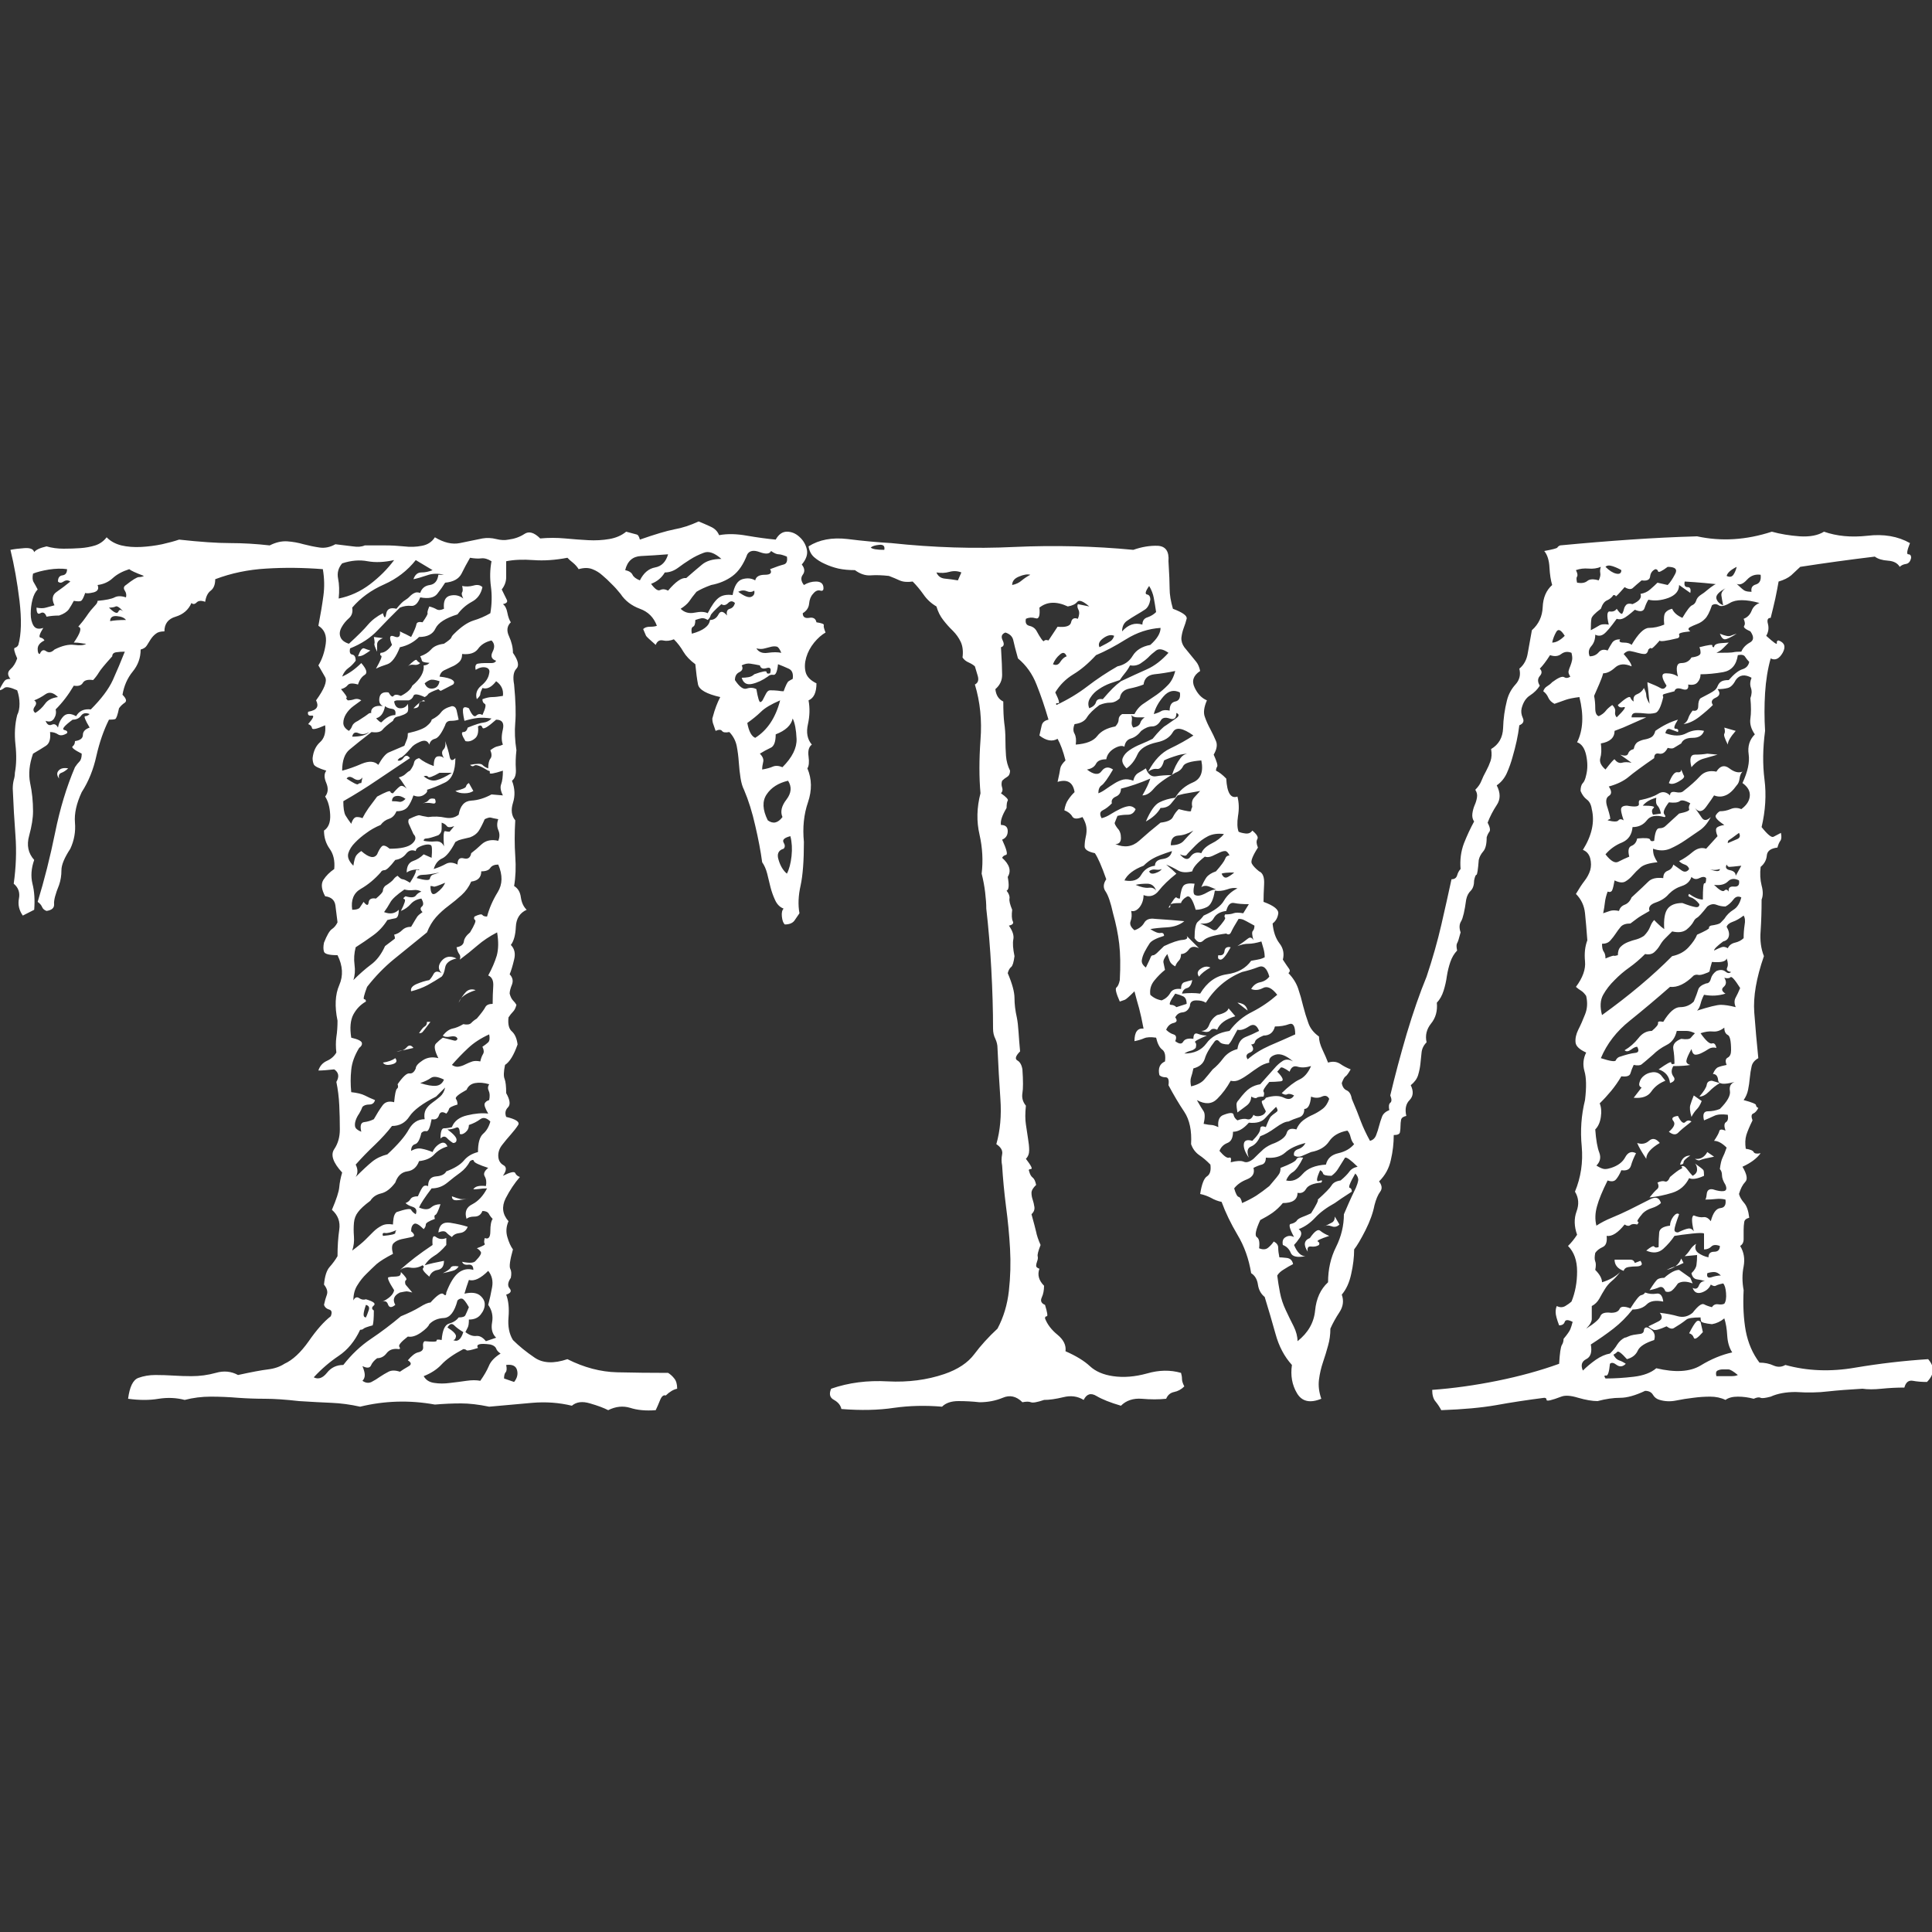 <svg xmlns="http://www.w3.org/2000/svg" width="256" height="256" viewBox="0 0 100 100"><rect x="0" y="0" width="100" height="100" fill="#333333" stroke="none"/><path d="M42.73 32.74L42.73 32.74Q42.43 32.91 42.14 33.26Q41.85 33.62 41.73 34.03Q41.61 34.44 41.70 34.79Q41.79 35.14 42.26 35.37L42.26 35.37Q42.26 36.08 41.85 36.25L41.85 36.25Q41.96 36.84 41.82 37.48Q41.67 38.13 42.02 38.54L42.02 38.54Q41.79 38.71 41.85 39.15Q41.91 39.59 41.79 39.77L41.79 39.77Q42.14 40.59 41.82 41.53Q41.50 42.46 41.61 43.58L41.61 43.58Q41.61 45.04 41.44 45.83Q41.26 46.62 41.38 47.27L41.38 47.27Q41.26 47.44 41.12 47.65Q40.97 47.85 40.62 47.85L40.62 47.85Q40.50 47.74 40.47 47.44Q40.44 47.15 40.56 47.03L40.56 47.03Q40.27 46.92 40.12 46.59Q39.97 46.27 39.88 45.92Q39.80 45.57 39.71 45.22Q39.62 44.87 39.45 44.63L39.45 44.63Q39.33 43.75 39.09 42.73Q38.86 41.70 38.51 40.88L38.51 40.88Q38.39 40.65 38.33 40.27Q38.27 39.89 38.24 39.45Q38.21 39.01 38.13 38.60Q38.04 38.19 37.75 37.89L37.75 37.89Q37.45 37.95 37.37 37.83Q37.28 37.72 37.04 37.83L37.04 37.83Q36.98 37.66 36.93 37.51Q36.87 37.37 36.87 37.19L36.87 37.19Q36.98 36.78 37.07 36.55Q37.16 36.31 37.28 36.08L37.28 36.08Q36.22 35.84 36.13 35.43Q36.05 35.02 35.99 34.38L35.99 34.38Q35.58 34.08 35.37 33.73Q35.17 33.38 34.88 33.09L34.88 33.09Q34.58 33.21 34.32 33.15Q34.05 33.09 33.94 33.38L33.94 33.38Q33.47 32.97 33.44 32.91Q33.41 32.85 33.29 32.56L33.29 32.56Q33.41 32.44 33.64 32.44Q33.88 32.44 34.00 32.39L34.00 32.39Q33.76 31.74 33.12 31.51Q32.47 31.27 32.12 30.74L32.12 30.74Q31.89 30.45 31.65 30.22Q31.42 29.98 31.18 29.78Q30.95 29.57 30.66 29.46Q30.36 29.34 29.95 29.46L29.95 29.46Q29.84 29.28 29.66 29.13Q29.48 28.99 29.37 28.87L29.37 28.87Q28.43 29.05 27.61 28.99Q26.79 28.93 26.20 29.05L26.20 29.05Q26.20 29.51 26.20 29.87Q26.20 30.22 25.97 30.51L25.97 30.51Q26.14 30.86 26.23 31.04Q26.32 31.21 26.03 31.27L26.03 31.27Q26.20 31.39 26.26 31.71Q26.32 32.03 26.44 32.21L26.44 32.21Q26.14 32.50 26.35 32.94Q26.55 33.38 26.55 33.79L26.55 33.79Q26.96 34.38 26.73 34.61Q26.50 34.85 26.61 35.43L26.61 35.43Q26.73 36.72 26.67 37.40Q26.61 38.07 26.73 38.83L26.73 38.83Q26.67 39.36 26.70 39.80Q26.73 40.24 26.50 40.41L26.50 40.41Q26.73 41.00 26.55 41.56Q26.38 42.11 26.67 42.46L26.67 42.46Q26.61 43.46 26.67 44.31Q26.73 45.16 26.61 45.86L26.61 45.86Q26.91 46.04 26.96 46.45Q27.02 46.86 27.26 47.09L27.26 47.09Q26.73 47.33 26.70 47.97Q26.67 48.62 26.44 48.91L26.44 48.91Q26.73 49.20 26.61 49.67Q26.50 50.14 26.38 50.43L26.38 50.43Q26.61 50.67 26.50 50.96Q26.38 51.25 26.38 51.43L26.38 51.43Q26.44 51.66 26.55 51.78Q26.67 51.90 26.73 52.01L26.73 52.01Q26.67 52.25 26.55 52.37Q26.44 52.48 26.32 52.66L26.32 52.66Q26.26 53.19 26.50 53.39Q26.73 53.60 26.79 54.06L26.79 54.06Q26.50 54.89 26.14 55.12L26.14 55.12Q26.03 55.65 26.12 55.85Q26.20 56.06 26.20 56.58L26.20 56.58Q26.50 57.11 26.29 57.32Q26.09 57.52 26.20 57.81L26.20 57.81Q26.96 57.99 26.82 58.23Q26.67 58.46 26.44 58.72Q26.20 58.99 26.00 59.25Q25.79 59.51 25.79 59.81L25.79 59.81Q25.79 60.16 26.06 60.31Q26.32 60.45 26.03 60.86L26.03 60.86Q26.61 60.57 26.67 60.72Q26.73 60.86 26.91 60.92L26.91 60.92Q26.50 61.39 26.17 62.03Q25.85 62.68 26.32 63.21L26.32 63.21Q26.14 63.62 26.26 64.03Q26.38 64.44 26.55 64.67L26.55 64.67Q26.32 65.49 26.41 65.67Q26.50 65.84 26.44 66.14L26.44 66.14Q26.20 66.49 26.38 66.69Q26.55 66.90 26.20 67.01L26.20 67.01Q26.38 67.48 26.32 68.19Q26.26 68.89 26.55 69.36L26.55 69.36Q27.02 69.83 27.67 70.27Q28.31 70.71 29.37 70.35L29.37 70.35Q30.66 71.00 31.95 71.03Q33.23 71.06 34.58 71.06L34.58 71.06Q34.76 71.17 34.90 71.35Q35.05 71.53 35.05 71.88L35.05 71.88Q34.76 71.94 34.46 72.23L34.46 72.23Q34.29 72.17 34.17 72.46Q34.05 72.76 33.94 72.99L33.94 72.99Q33.18 73.05 32.62 72.87Q32.06 72.70 31.48 72.99L31.48 72.99Q31.13 72.81 30.54 72.64Q29.95 72.46 29.60 72.76L29.60 72.76Q28.61 72.52 27.55 72.61Q26.50 72.70 25.32 72.81L25.32 72.81Q24.50 72.64 23.86 72.64Q23.21 72.64 22.51 72.70L22.51 72.70Q21.52 72.52 20.55 72.55Q19.58 72.58 18.64 72.81L18.64 72.81Q17.88 72.64 17.15 72.61Q16.42 72.58 15.48 72.52L15.48 72.52Q14.43 72.40 13.72 72.40Q13.02 72.40 12.32 72.35Q11.61 72.29 10.91 72.29Q10.21 72.29 9.56 72.46L9.56 72.46Q8.92 72.29 8.21 72.40Q7.51 72.52 6.63 72.40L6.63 72.40Q6.75 71.47 7.16 71.32Q7.57 71.17 8.04 71.17Q8.51 71.17 8.98 71.20Q9.45 71.23 9.91 71.23L9.91 71.23Q10.56 71.23 11.17 71.06Q11.79 70.88 12.32 71.17L12.32 71.17Q13.37 70.94 13.87 70.88Q14.37 70.82 14.72 70.59L14.72 70.59Q15.36 70.30 15.98 69.42Q16.59 68.54 17.12 68.13L17.12 68.13Q17.24 67.83 17.03 67.78Q16.83 67.72 16.77 67.54L16.77 67.54Q16.83 67.25 16.92 67.01Q17.00 66.78 16.77 66.49L16.77 66.49Q16.83 65.84 17.06 65.58Q17.30 65.31 17.47 65.02L17.47 65.02Q17.47 64.26 17.56 63.65Q17.65 63.03 17.18 62.62L17.18 62.62Q17.53 61.80 17.56 61.45Q17.59 61.10 17.71 60.69L17.71 60.69Q17.00 59.92 17.30 59.48Q17.59 59.05 17.59 58.46L17.59 58.46Q17.59 57.81 17.56 57.20Q17.53 56.58 17.41 56.00L17.41 56.00Q17.65 55.59 17.30 55.35L17.30 55.35Q16.77 55.41 16.48 55.41L16.48 55.41Q16.59 55.06 16.92 54.91Q17.24 54.77 17.41 54.48L17.41 54.48Q17.36 54.06 17.41 53.68Q17.47 53.30 17.47 52.83L17.47 52.83Q17.24 51.72 17.56 50.99Q17.88 50.26 17.47 49.44L17.47 49.44Q16.83 49.44 16.77 49.26Q16.71 49.08 16.77 48.79L16.77 48.79Q17.00 48.21 17.18 48.09Q17.36 47.97 17.47 47.74L17.47 47.74Q17.41 47.27 17.36 46.86Q17.30 46.45 16.83 46.39L16.83 46.39Q16.54 45.86 16.74 45.54Q16.95 45.22 17.30 44.98L17.30 44.98Q17.36 44.34 17.06 43.93Q16.77 43.52 16.77 42.99L16.77 42.99Q17.12 42.76 17.09 42.17Q17.06 41.58 16.83 41.23L16.83 41.23Q17.06 40.94 16.89 40.53Q16.71 40.12 16.89 39.89L16.89 39.89Q16.30 39.71 16.24 39.56Q16.18 39.42 16.18 39.24L16.18 39.24Q16.24 38.71 16.56 38.42Q16.89 38.13 16.83 37.54L16.83 37.54Q16.18 37.83 16.15 37.69Q16.13 37.54 15.95 37.48L15.95 37.48Q16.36 37.01 16.13 37.04Q15.89 37.07 15.95 36.84L15.95 36.84Q16.30 36.78 16.39 36.63Q16.48 36.49 16.36 36.25L16.36 36.25Q17.00 35.37 16.83 35.05Q16.65 34.73 16.48 34.44L16.48 34.44Q16.77 33.97 16.86 33.32Q16.95 32.68 16.48 32.39L16.48 32.39Q16.65 31.51 16.74 30.83Q16.83 30.16 16.71 29.46L16.71 29.46Q15.19 29.34 13.78 29.43Q12.38 29.51 11.14 29.98L11.14 29.98Q11.14 30.39 10.91 30.57Q10.68 30.74 10.62 31.15L10.62 31.15Q10.32 31.04 10.18 31.18Q10.03 31.33 9.91 31.21L9.91 31.21Q9.68 31.74 9.09 31.92Q8.51 32.09 8.51 32.68L8.51 32.68Q8.21 32.68 8.07 32.80Q7.92 32.91 7.80 33.09Q7.69 33.26 7.60 33.41Q7.51 33.56 7.28 33.62L7.28 33.62Q7.28 34.26 6.87 34.76Q6.46 35.26 6.34 35.96L6.34 35.96Q6.63 36.25 6.46 36.37Q6.28 36.49 6.16 36.66L6.16 36.66Q6.05 37.19 5.96 37.22Q5.87 37.25 5.64 37.25L5.64 37.25Q5.23 38.07 4.99 39.12Q4.76 40.18 4.23 41.00L4.23 41.00Q3.82 41.88 3.88 42.58Q3.94 43.28 3.64 43.93L3.64 43.93Q3.18 44.63 3.18 45.04Q3.18 45.45 3.06 45.80L3.06 45.80Q2.77 46.51 2.80 46.80Q2.82 47.09 2.41 47.15L2.41 47.15Q2.24 47.09 2.18 46.95Q2.12 46.80 1.95 46.68L1.95 46.68Q2.47 44.98 2.85 43.11Q3.23 41.23 3.88 39.71L3.88 39.71Q4.00 39.53 4.11 39.42Q4.23 39.30 4.23 39.01L4.23 39.01Q3.64 38.71 3.76 38.63Q3.88 38.54 3.88 38.36L3.88 38.36Q4.29 38.30 4.29 38.04Q4.29 37.78 4.64 37.66L4.64 37.66Q4.29 37.07 4.41 37.07Q4.52 37.07 4.64 36.96L4.64 36.96Q4.35 36.84 4.20 37.04Q4.05 37.25 3.76 37.25L3.76 37.25Q3.12 37.72 3.32 37.78Q3.53 37.83 3.47 37.95L3.47 37.95Q3.18 38.13 3.00 38.01Q2.82 37.89 2.59 37.89L2.59 37.89Q2.65 38.42 2.38 38.60Q2.12 38.77 1.71 39.01L1.71 39.01Q1.42 39.83 1.56 40.53Q1.71 41.23 1.71 41.99L1.71 41.99Q1.71 42.52 1.51 43.25Q1.30 43.99 1.77 44.51L1.77 44.51Q1.54 45.16 1.68 45.74Q1.83 46.33 1.77 47.09L1.77 47.09L1.18 47.39Q0.89 46.98 0.98 46.51Q1.07 46.04 0.71 45.74L0.71 45.74Q0.89 44.46 0.80 43.25Q0.71 42.05 0.66 40.82L0.66 40.82Q0.66 40.59 0.71 40.38Q0.77 40.18 0.77 40.00L0.77 40.00Q0.89 39.36 0.80 38.54Q0.71 37.72 0.89 37.01L0.89 37.01Q1.01 36.78 1.01 36.43Q1.01 36.08 0.89 35.73L0.89 35.73Q0.36 35.49 0.22 35.61Q0.07 35.73-0.05 35.73L-0.05 35.73Q0.19 35.26 0.28 35.20Q0.36 35.14 0.54 35.14L0.54 35.14Q0.30 34.85 0.54 34.64Q0.77 34.44 0.89 34.08L0.89 34.08Q0.66 33.56 0.77 33.53Q0.89 33.50 0.95 33.38L0.95 33.38Q1.18 32.56 1.01 31.10Q0.83 29.63 0.54 28.46L0.54 28.46Q0.83 28.40 1.27 28.37Q1.71 28.34 1.77 28.58L1.77 28.58Q1.89 28.40 2.41 28.28L2.41 28.28Q2.82 28.40 3.29 28.40Q3.76 28.40 4.17 28.37Q4.58 28.34 4.93 28.23Q5.29 28.11 5.52 27.81L5.52 27.81Q5.81 28.11 6.28 28.23Q6.75 28.34 7.31 28.31Q7.86 28.28 8.39 28.17Q8.92 28.05 9.27 27.93L9.27 27.93Q10.91 28.11 11.91 28.11Q12.90 28.11 13.96 28.23L13.96 28.23Q14.43 27.99 14.87 28.02Q15.30 28.05 15.71 28.17Q16.13 28.28 16.54 28.34Q16.95 28.40 17.36 28.17L17.36 28.17Q17.88 28.23 18.26 28.28Q18.64 28.34 18.88 28.23L18.88 28.23Q19.46 28.23 19.93 28.23Q20.40 28.23 20.90 28.28Q21.40 28.34 21.84 28.25Q22.28 28.17 22.51 27.81L22.51 27.81Q23.21 28.23 23.80 28.11Q24.39 27.99 24.97 27.87L24.97 27.87Q25.32 27.81 25.68 27.90Q26.03 27.99 26.32 27.93L26.32 27.93Q26.79 27.87 27.14 27.64Q27.49 27.40 27.96 27.87L27.96 27.87Q28.61 27.81 29.25 27.87Q29.89 27.93 30.45 27.96Q31.01 27.99 31.54 27.90Q32.06 27.81 32.41 27.52L32.41 27.52Q32.88 27.64 32.97 27.67Q33.06 27.70 33.12 27.93L33.12 27.93Q34.29 27.52 34.90 27.40Q35.52 27.29 36.16 26.99L36.16 26.99Q36.46 27.11 36.78 27.26Q37.10 27.40 37.22 27.70L37.22 27.70Q37.86 27.58 38.68 27.73Q39.50 27.87 40.15 27.93L40.15 27.93Q40.38 27.52 40.73 27.52Q41.09 27.52 41.38 27.79Q41.67 28.05 41.76 28.43Q41.85 28.81 41.50 29.22L41.50 29.22Q41.73 29.51 41.55 29.75Q41.38 29.98 41.61 30.28L41.61 30.28Q41.91 30.10 42.23 30.10Q42.55 30.10 42.61 30.33L42.61 30.33Q42.67 30.63 42.46 30.57Q42.26 30.51 42.08 30.74L42.08 30.74Q41.91 30.92 41.88 31.24Q41.85 31.56 41.55 31.74L41.55 31.74Q41.55 32.03 41.88 31.98Q42.20 31.92 42.26 32.21L42.26 32.21Q42.67 32.27 42.64 32.36Q42.61 32.44 42.73 32.74ZM3.53 39.77L3.53 39.77Q3.35 39.94 3.18 40.00Q3.00 40.06 3.06 40.30L3.06 40.30Q2.88 40.06 3.03 39.89Q3.18 39.71 3.53 39.77ZM40.73 28.81L40.73 28.81Q40.44 28.69 40.30 28.69Q40.15 28.69 39.91 28.52L39.91 28.52Q39.80 28.75 39.33 28.58Q38.86 28.40 38.68 28.69L38.68 28.69Q38.39 29.46 37.92 29.81Q37.45 30.16 36.81 30.28L36.81 30.28Q36.34 30.45 36.05 30.63L36.05 30.63Q35.81 30.92 35.67 31.13Q35.52 31.33 35.23 31.51L35.23 31.51Q35.52 31.80 35.96 31.71Q36.40 31.62 36.63 31.74L36.63 31.74Q36.93 31.15 37.19 30.95Q37.45 30.74 37.92 30.80L37.92 30.80Q38.04 30.10 38.42 29.98Q38.80 29.87 39.09 30.04L39.09 30.04Q39.15 29.75 39.59 29.75Q40.03 29.75 39.86 29.46L39.86 29.46Q40.32 29.28 40.56 29.22Q40.79 29.16 40.73 28.81ZM39.04 30.57L39.04 30.57Q38.86 30.69 38.65 30.60Q38.45 30.51 38.21 30.63L38.21 30.63Q38.68 30.98 38.89 30.89Q39.09 30.80 39.04 30.57ZM40.44 33.79L40.44 33.79Q40.32 33.50 40.21 33.47Q40.09 33.44 39.94 33.47Q39.80 33.50 39.59 33.56Q39.39 33.62 39.15 33.56L39.15 33.56Q39.33 33.85 39.74 33.79Q40.15 33.73 40.44 33.79ZM37.34 28.93L37.34 28.93Q36.81 28.46 36.43 28.61Q36.05 28.75 35.72 28.96Q35.40 29.16 35.08 29.40Q34.76 29.63 34.41 29.63L34.41 29.63Q34.17 30.04 33.70 30.22L33.70 30.22Q34.00 30.63 34.17 30.54Q34.35 30.45 34.58 30.57L34.58 30.57Q35.17 29.87 35.52 29.92L35.52 29.92Q35.99 29.51 36.34 29.22Q36.69 28.93 37.34 28.93ZM38.04 31.21L38.04 31.21Q37.86 31.04 37.69 31.21Q37.51 31.39 37.34 31.27L37.34 31.27Q36.81 31.74 36.78 31.86Q36.75 31.98 36.63 32.09L36.63 32.09Q36.46 31.98 36.31 32.00Q36.16 32.03 35.99 32.09L35.99 32.09Q35.99 32.39 35.87 32.44Q35.75 32.50 35.81 32.80L35.81 32.80Q36.69 32.56 36.75 32.09L36.75 32.09Q37.04 32.09 37.19 31.80Q37.34 31.51 37.63 31.86L37.63 31.86Q37.57 31.56 37.78 31.51Q37.98 31.45 38.04 31.21ZM41.03 35.14L41.03 35.14Q41.09 34.73 40.82 34.61Q40.56 34.49 40.27 34.38L40.27 34.38Q40.21 34.96 40.03 34.93Q39.86 34.90 39.74 35.02L39.74 35.02Q39.33 35.31 38.92 35.40Q38.51 35.49 38.39 35.08L38.39 35.08Q38.57 35.08 38.74 35.05Q38.92 35.02 39.04 34.90L39.04 34.90Q39.68 34.67 39.68 34.79Q39.68 34.90 39.86 34.85L39.86 34.85Q39.97 34.49 39.68 34.58Q39.39 34.67 39.33 34.44L39.33 34.44Q39.04 34.38 38.83 34.35Q38.63 34.32 38.39 34.44L38.39 34.44Q38.51 34.67 38.27 34.79Q38.04 34.90 38.04 35.20L38.04 35.20Q38.39 35.73 38.65 35.64Q38.92 35.55 39.15 35.67L39.15 35.67Q39.27 36.37 39.36 36.34Q39.45 36.31 39.50 36.19Q39.56 36.08 39.65 35.90Q39.74 35.73 39.86 35.73L39.86 35.73Q40.09 35.73 40.27 35.75Q40.44 35.78 40.56 35.78L40.56 35.78Q40.73 35.31 40.82 35.26Q40.91 35.20 41.03 35.14ZM34.58 28.69L34.58 28.69Q33.82 28.75 33.18 28.78Q32.53 28.81 32.36 29.51L32.36 29.51Q32.65 29.57 32.74 29.75Q32.82 29.92 33.12 30.04L33.12 30.04Q33.41 29.46 33.91 29.37Q34.41 29.28 34.58 28.69ZM40.38 36.25L40.38 36.25Q39.68 36.55 39.39 36.84Q39.09 37.13 38.68 37.42L38.68 37.42Q38.80 38.07 39.09 38.19L39.09 38.19Q40.03 37.60 40.38 36.25ZM41.03 37.19L41.03 37.19Q40.91 37.72 40.15 38.01L40.15 38.01Q40.15 38.60 39.88 38.71Q39.62 38.83 39.33 39.01L39.33 39.01Q39.56 39.24 39.50 39.45Q39.45 39.65 39.45 39.83L39.45 39.83Q39.80 39.77 40.00 39.68Q40.21 39.59 40.50 39.71L40.50 39.71Q41.26 38.95 41.23 38.24Q41.20 37.54 41.03 37.19ZM40.79 40.41L40.79 40.41Q40.03 40.59 39.68 41.12Q39.33 41.64 39.74 42.46L39.74 42.46Q40.15 42.76 40.50 42.29L40.50 42.29Q40.32 41.88 40.71 41.38Q41.09 40.88 40.79 40.41ZM40.91 43.28L40.91 43.28Q40.44 43.40 40.56 43.61Q40.68 43.81 40.56 43.93L40.56 43.93Q40.15 44.05 40.30 44.51Q40.44 44.98 40.73 45.22L40.73 45.22Q40.91 44.87 40.97 44.31Q41.03 43.75 40.91 43.28ZM22.69 29.75L22.98 29.75Q22.51 29.63 22.10 29.78Q21.69 29.92 21.40 29.98L21.40 29.98Q21.52 29.63 21.81 29.63Q22.10 29.63 22.39 29.51L22.39 29.51L21.52 28.99Q20.87 29.81 19.88 30.25Q18.88 30.69 18.23 31.45L18.23 31.45Q18.29 31.80 18.06 32.00Q17.82 32.21 17.68 32.47Q17.53 32.74 17.62 32.97Q17.71 33.21 18.06 33.32L18.06 33.32Q18.76 32.68 19.05 32.33Q19.35 31.98 19.82 31.74L19.82 31.74Q19.93 32.15 19.99 31.77Q20.05 31.39 20.52 31.51L20.52 31.51Q20.81 31.15 20.96 31.07Q21.11 30.98 21.22 30.86Q21.34 30.74 21.46 30.69Q21.57 30.63 21.75 30.69L21.75 30.69Q21.87 30.33 22.25 30.28Q22.63 30.22 22.69 29.75L22.69 29.75ZM20.40 28.99L20.40 28.99Q19.64 29.16 19.03 29.05Q18.41 28.93 17.71 29.16L17.71 29.16Q17.41 29.51 17.50 29.95Q17.59 30.39 17.53 30.98L17.53 30.98Q18.41 30.80 19.14 30.25Q19.88 29.69 20.40 28.99ZM25.44 29.05L25.44 29.05Q25.15 28.87 24.91 28.90Q24.68 28.93 24.33 28.87L24.33 28.87Q24.09 29.28 23.89 29.69Q23.68 30.10 23.04 30.16L23.04 30.16Q22.86 30.45 22.63 30.74Q22.39 31.04 21.75 30.92L21.75 30.92Q21.57 31.39 21.28 31.36Q20.99 31.33 20.70 31.45L20.70 31.45Q20.11 32.03 19.55 32.62Q19.00 33.21 18.12 33.56L18.12 33.56Q18.06 33.85 18.23 33.88Q18.41 33.91 18.41 34.20L18.41 34.20Q18.23 34.44 18.03 34.58Q17.82 34.73 17.71 35.02L17.71 35.02Q18.23 34.79 18.70 34.32L18.70 34.32Q19.11 34.79 18.88 34.93Q18.64 35.08 18.53 35.43L18.53 35.43Q18.12 35.31 18.00 35.46Q17.88 35.61 17.65 35.67L17.65 35.67Q18.00 36.08 17.94 36.11Q17.88 36.14 18.00 36.25L18.00 36.25Q18.18 36.25 18.35 36.19Q18.53 36.14 18.70 36.25L18.70 36.25Q18.53 36.37 18.29 36.55Q18.06 36.72 17.91 36.96Q17.77 37.19 17.77 37.42Q17.77 37.66 18.06 37.83L18.06 37.83Q18.18 37.72 18.23 37.57Q18.29 37.42 18.53 37.31L18.53 37.31Q19.00 37.01 19.05 36.96Q19.11 36.90 19.23 36.90L19.23 36.90Q19.70 37.48 19.76 37.37L19.76 37.37Q20.11 37.01 20.46 37.01L20.46 37.01Q20.52 36.72 20.29 36.69Q20.05 36.66 19.93 36.55L19.93 36.55Q19.82 37.13 19.41 37.19L19.41 37.19Q19.11 36.90 19.26 36.69Q19.41 36.49 19.82 36.55L19.82 36.55Q19.58 36.43 19.64 36.11Q19.70 35.78 20.11 35.84L20.11 35.84Q20.29 36.14 20.37 36.02Q20.46 35.90 20.75 36.02L20.75 36.02Q21.22 35.78 21.34 35.49L21.34 35.49Q21.98 34.96 21.93 34.44L21.93 34.44Q22.10 34.44 22.22 34.32Q22.34 34.20 22.57 34.32L22.57 34.32Q21.87 34.32 21.84 34.20Q21.81 34.08 21.75 33.97L21.75 33.97Q22.10 33.85 22.31 33.62Q22.51 33.38 22.98 33.32L22.98 33.32Q23.33 33.09 23.36 33.00Q23.39 32.91 23.51 32.80L23.51 32.80Q24.04 32.27 24.50 32.12Q24.97 31.98 25.38 31.74L25.38 31.74Q25.50 31.04 25.41 30.36Q25.32 29.69 25.44 29.05ZM22.75 35.26L22.75 35.26Q22.39 35.14 22.25 35.20Q22.10 35.26 21.98 35.37L21.98 35.37Q22.10 35.67 22.39 35.64Q22.69 35.61 22.75 35.26ZM25.44 41.12L26.03 41.17Q25.85 40.82 25.94 40.59Q26.03 40.35 26.03 39.89L26.03 39.89Q25.32 40.12 25.35 40.00Q25.38 39.89 25.27 39.89L25.27 39.89Q24.68 39.53 24.56 39.62Q24.45 39.71 24.33 39.59L24.33 39.59Q24.86 39.48 24.97 39.59Q25.09 39.71 25.27 39.77L25.27 39.77Q25.27 39.42 25.38 39.27Q25.50 39.12 25.38 38.83L25.38 38.83Q25.62 38.65 25.76 38.63Q25.91 38.60 26.03 38.54L26.03 38.54Q25.91 38.24 26.03 37.75Q26.14 37.25 25.68 37.25L25.68 37.25Q25.03 37.83 24.97 37.66Q24.91 37.48 24.74 37.60L24.74 37.60Q24.80 38.07 24.56 38.24Q24.33 38.42 24.09 38.36L24.09 38.36Q23.80 37.89 23.98 37.89Q24.15 37.89 24.21 37.66L24.21 37.66Q24.80 37.42 25.03 37.40Q25.27 37.37 25.44 37.19L25.44 37.19Q25.03 37.13 24.74 37.16Q24.45 37.19 24.04 37.31L24.04 37.31Q23.92 36.78 23.98 36.66Q24.04 36.55 24.27 36.66L24.27 36.66Q24.50 37.19 24.65 37.04Q24.80 36.90 24.97 37.01L24.97 37.01Q25.21 36.49 25.09 36.43Q24.97 36.37 24.97 36.19L24.97 36.19Q25.27 36.08 25.47 36.08Q25.68 36.08 26.03 36.02L26.03 36.02Q26.09 35.55 25.68 35.26L25.68 35.26Q25.32 35.73 24.97 35.61L24.97 35.61Q24.86 35.84 24.86 35.93Q24.86 36.02 24.68 36.19L24.68 36.19Q24.56 35.78 24.91 35.49Q25.27 35.20 25.32 34.85L25.32 34.85Q25.38 34.61 25.15 34.55Q24.91 34.49 24.62 34.67L24.62 34.67Q24.56 34.38 24.74 34.35Q24.91 34.32 25.09 34.32Q25.27 34.32 25.44 34.32Q25.62 34.32 25.68 34.20L25.68 34.20Q25.32 34.08 25.50 33.73Q25.68 33.38 25.44 33.15L25.44 33.15Q24.97 33.26 24.74 33.59Q24.50 33.91 23.92 33.85L23.92 33.85Q23.92 34.14 23.74 34.29Q23.57 34.44 23.36 34.52Q23.16 34.61 22.98 34.70Q22.80 34.79 22.75 35.02L22.75 35.02Q23.27 35.08 23.42 35.20Q23.57 35.31 23.45 35.43L23.45 35.43Q22.86 35.73 22.83 35.75Q22.80 35.78 22.69 35.67L22.69 35.67Q22.22 35.84 22.16 35.93Q22.10 36.02 21.98 36.08L21.98 36.08Q21.46 35.84 21.40 36.02Q21.34 36.19 21.16 36.25L21.16 36.25Q20.70 36.25 20.58 36.25Q20.46 36.25 20.40 36.31L20.40 36.31Q20.46 36.66 20.72 36.66Q20.99 36.66 21.11 36.43L21.11 36.43Q21.16 36.78 21.08 36.87Q20.99 36.96 20.84 37.01Q20.70 37.07 20.55 37.10Q20.40 37.13 20.34 37.31L20.34 37.31Q19.93 37.60 19.79 37.78Q19.64 37.95 19.23 37.89L19.23 37.89Q18.47 38.48 18.09 38.80Q17.71 39.12 17.71 39.89L17.71 39.89Q18.18 39.77 18.73 39.53Q19.29 39.30 19.58 39.59L19.58 39.59Q19.88 39.06 20.11 38.95L20.11 38.95L20.93 38.60Q21.05 38.30 21.08 38.22Q21.11 38.13 21.11 37.95L21.11 37.95Q21.87 37.78 22.10 37.57Q22.34 37.37 22.34 37.25L22.34 37.25Q22.69 37.07 22.83 36.87Q22.98 36.66 23.39 36.55L23.39 36.55Q23.57 36.55 23.63 36.75Q23.68 36.96 23.74 37.25L23.74 37.25Q23.57 37.31 23.33 37.31Q23.10 37.31 23.04 37.54L23.04 37.54Q22.75 38.19 22.51 38.24Q22.28 38.30 22.22 38.54L22.22 38.54Q22.10 38.24 21.75 38.39Q21.40 38.54 21.28 38.71L21.28 38.71Q20.87 39.18 20.75 39.21Q20.64 39.24 20.58 39.36L20.58 39.36Q20.75 39.42 20.90 39.21Q21.05 39.01 21.22 39.24L21.22 39.24Q20.34 39.83 19.52 40.38Q18.70 40.94 17.77 41.47L17.77 41.47Q17.77 41.99 17.88 42.20Q18.00 42.40 18.18 42.64L18.18 42.64Q18.29 42.29 18.47 42.29Q18.64 42.29 18.76 42.35L18.76 42.35Q18.88 42.11 19.08 41.82Q19.29 41.53 19.52 41.23L19.52 41.23Q20.17 40.88 20.20 40.97Q20.23 41.06 20.34 41.06L20.34 41.06Q20.64 40.71 20.75 40.68Q20.87 40.65 21.05 40.82L21.05 40.82Q20.75 40.35 20.64 40.24L20.64 40.24Q20.87 40.18 20.99 40.06Q21.11 39.94 21.22 39.89L21.22 39.89Q21.40 39.65 21.43 39.48Q21.46 39.30 21.69 39.24L21.69 39.24Q21.98 39.48 22.45 39.65L22.45 39.65Q22.45 39.18 22.66 39.15Q22.86 39.12 22.98 39.24L22.98 39.24Q22.80 38.95 22.95 38.80Q23.10 38.65 23.04 38.36L23.04 38.36Q23.21 38.83 23.27 39.15Q23.33 39.48 23.57 39.24L23.57 39.24Q23.57 40.24 23.04 40.50Q22.51 40.76 22.10 40.88L22.10 40.88Q22.16 41.00 21.93 41.15Q21.69 41.29 21.40 41.17L21.40 41.17Q21.28 41.53 21.11 41.76Q20.93 41.99 20.52 41.99L20.52 41.99Q20.40 42.29 20.14 42.38Q19.88 42.46 19.70 42.70L19.70 42.70Q19.29 42.87 18.97 43.11Q18.64 43.34 18.38 43.61Q18.12 43.87 18.03 44.16Q17.94 44.46 18.29 44.81L18.29 44.81Q18.35 44.40 18.44 44.28Q18.53 44.16 18.70 44.05L18.70 44.05Q19.29 44.57 19.52 44.22L19.52 44.22Q19.64 43.93 19.76 43.81Q19.88 43.69 20.17 43.93L20.17 43.93Q21.05 43.93 21.34 43.66Q21.63 43.40 21.40 43.17L21.40 43.17Q21.22 42.76 21.16 42.64Q21.11 42.52 21.16 42.40L21.16 42.40Q21.63 42.17 21.72 42.20Q21.81 42.23 22.16 42.29L22.16 42.29Q22.63 42.23 23.04 42.32Q23.45 42.40 23.74 42.17L23.74 42.17Q23.86 41.47 24.39 41.44Q24.91 41.41 25.44 41.12L25.44 41.12ZM23.39 40.00L23.39 40.00Q22.80 40.00 22.75 40.00L22.75 40.00Q22.22 40.30 22.16 40.21Q22.10 40.12 21.93 40.18L21.93 40.18Q22.28 40.47 22.60 40.38Q22.92 40.30 23.39 40.00ZM19.11 37.89L19.11 37.89Q18.82 38.07 18.56 37.95Q18.29 37.83 18.23 38.13L18.23 38.13Q18.88 38.13 19.11 37.89ZM25.79 43.52L25.79 43.52Q25.91 43.23 25.79 42.96Q25.68 42.70 25.79 42.40L25.79 42.40Q25.50 42.35 25.41 42.32Q25.32 42.29 25.09 42.40L25.09 42.40Q24.91 42.81 24.77 43.02Q24.62 43.23 24.33 43.34L24.33 43.34Q23.80 43.46 23.74 43.49Q23.68 43.52 23.57 43.58L23.57 43.58Q23.21 44.28 22.89 44.43Q22.57 44.57 22.45 44.98L22.45 44.98Q22.80 44.87 23.07 44.72Q23.33 44.57 23.68 44.75L23.68 44.75Q23.68 44.34 24.01 44.43Q24.33 44.51 24.39 44.16L24.39 44.16Q24.62 43.99 24.94 43.69Q25.27 43.40 25.79 43.52ZM23.27 43.05L23.51 42.76Q23.21 42.87 23.13 42.76Q23.04 42.64 22.86 42.58L22.86 42.58Q22.86 42.70 22.86 42.90Q22.86 43.11 22.69 43.23L22.69 43.23Q22.22 43.40 22.07 43.40Q21.93 43.40 21.93 43.52L21.93 43.52Q22.22 43.58 22.54 43.55Q22.86 43.52 22.98 43.81L22.98 43.81Q22.92 42.99 23.04 43.02Q23.16 43.05 23.27 43.05L23.27 43.05ZM20.99 41.35L20.99 41.35Q20.75 41.17 20.52 41.20Q20.29 41.23 20.29 41.47L20.29 41.47Q20.52 41.47 20.67 41.50Q20.81 41.53 20.99 41.35ZM18.70 40.53L18.76 40.24Q18.59 40.47 18.32 40.30Q18.06 40.12 17.94 40.30L17.94 40.30Q18.47 40.65 18.53 40.59Q18.59 40.53 18.70 40.53L18.70 40.53ZM22.39 45.28L22.75 45.16Q22.16 45.28 21.90 45.28Q21.63 45.28 21.57 45.45L21.57 45.45Q22.22 45.63 22.25 45.48Q22.28 45.33 22.39 45.28L22.39 45.28ZM23.04 45.69L23.04 45.69Q22.51 45.92 22.45 45.89Q22.39 45.86 22.28 45.86L22.28 45.86Q22.28 46.45 22.60 46.21Q22.92 45.98 23.04 45.69ZM21.93 44.22L22.34 44.40Q22.39 43.81 22.31 43.75Q22.22 43.69 22.04 43.72Q21.87 43.75 21.69 43.84Q21.52 43.93 21.52 44.05L21.52 44.05Q21.22 43.93 21.02 44.19Q20.81 44.46 20.46 44.51L20.46 44.51Q20.05 45.04 19.90 45.04Q19.76 45.04 19.70 45.16L19.70 45.16Q19.23 45.69 18.67 46.01Q18.12 46.33 18.23 47.09L18.23 47.09Q18.53 47.09 18.62 46.98Q18.70 46.86 18.82 46.68L18.82 46.68Q19.05 46.98 19.08 46.71Q19.11 46.45 19.46 46.51L19.46 46.51Q19.82 46.21 19.82 46.10Q19.82 45.98 19.93 45.86L19.93 45.86Q20.29 45.63 20.37 45.51Q20.46 45.39 20.58 45.33L20.58 45.33Q20.75 45.51 20.84 45.51Q20.93 45.51 21.22 45.69L21.22 45.69Q21.52 45.22 21.52 45.10Q21.52 44.98 21.69 45.04L21.69 45.04Q21.75 44.98 21.49 45.01Q21.22 45.04 21.05 45.16L21.05 45.16Q21.05 44.69 21.37 44.57Q21.69 44.46 21.93 44.22L21.93 44.22ZM6.46 31.74L6.46 31.74Q6.11 31.33 5.99 31.39Q5.87 31.45 5.64 31.45L5.64 31.45Q6.05 31.86 6.13 31.65Q6.22 31.45 6.46 31.74ZM6.52 32.09L6.52 32.09Q6.40 31.92 6.05 31.89Q5.70 31.86 5.70 32.15L5.70 32.15Q5.99 32.09 6.52 32.09ZM7.45 29.81L7.45 29.81Q6.81 29.57 6.69 29.46L6.69 29.46Q6.16 29.63 5.84 29.92Q5.52 30.22 5.05 30.28L5.05 30.28Q5.17 30.57 4.85 30.66Q4.52 30.74 4.41 30.69L4.41 30.69Q4.29 31.04 4.20 31.10Q4.11 31.15 3.82 31.10L3.82 31.10Q3.70 31.33 3.56 31.54Q3.41 31.74 3.06 31.86L3.06 31.86Q2.71 31.86 2.41 31.92L2.41 31.92Q2.30 31.62 2.09 31.74Q1.89 31.86 1.89 31.45L1.89 31.45Q2.18 31.51 2.38 31.45Q2.59 31.39 2.82 31.33L2.82 31.33Q2.59 30.86 2.94 30.63Q3.29 30.39 3.64 30.10L3.64 30.10Q3.47 29.98 3.29 30.10Q3.12 30.22 3.00 30.10L3.00 30.10Q3.00 29.81 3.23 29.78Q3.47 29.75 3.47 29.46L3.47 29.46Q3.06 29.40 2.53 29.48Q2.00 29.57 1.71 29.69L1.71 29.69Q1.65 29.98 1.74 30.13Q1.83 30.28 1.95 30.51L1.95 30.51Q1.77 30.69 1.68 31.04Q1.59 31.39 1.59 31.77Q1.59 32.15 1.74 32.39Q1.89 32.62 2.24 32.50L2.24 32.50Q1.95 32.97 2.09 33.00Q2.24 33.03 2.30 33.15L2.30 33.15Q1.95 33.32 1.95 33.59Q1.95 33.85 2.06 33.85L2.06 33.85Q2.18 33.56 2.38 33.70Q2.59 33.85 2.82 33.62L2.82 33.62Q3.41 33.32 3.85 33.38Q4.29 33.44 4.46 33.32L4.46 33.32Q4.35 33.32 4.20 33.29Q4.05 33.26 3.82 33.26L3.82 33.26Q4.35 32.50 4.05 32.44L4.05 32.44Q4.35 32.09 4.46 31.92Q4.58 31.74 4.70 31.59Q4.82 31.45 4.93 31.33Q5.05 31.21 5.05 31.10L5.05 31.10Q5.70 31.04 5.93 30.92Q6.16 30.80 6.52 30.92L6.52 30.92Q6.57 30.74 6.46 30.57Q6.34 30.39 6.52 30.28L6.52 30.28Q7.04 29.87 7.19 29.87Q7.34 29.87 7.45 29.81ZM21.87 47.21L21.87 47.21Q21.69 47.03 21.84 46.92Q21.98 46.80 21.81 46.51L21.81 46.51Q21.46 46.56 21.25 46.80Q21.05 47.03 20.75 47.15L20.75 47.15Q21.05 46.56 20.93 46.54Q20.81 46.51 20.99 46.39L20.99 46.39Q21.40 46.51 21.52 46.36Q21.63 46.21 21.81 46.15L21.81 46.15Q21.63 46.04 21.40 46.07Q21.16 46.10 20.93 46.04L20.93 46.04Q20.34 46.45 20.20 46.71Q20.05 46.98 19.88 47.21L19.88 47.21Q20.34 47.39 20.64 47.09L20.64 47.09Q20.64 47.50 20.46 47.53Q20.29 47.56 20.05 47.62L20.05 47.62Q19.76 48.09 19.32 48.41Q18.88 48.73 18.41 49.03L18.41 49.03Q18.29 49.49 18.35 49.93Q18.41 50.37 18.29 50.73L18.29 50.73Q18.76 50.26 19.20 49.93Q19.64 49.61 19.93 48.97L19.93 48.97Q20.40 48.62 20.43 48.59Q20.46 48.56 20.40 48.38L20.40 48.38Q20.64 48.32 20.81 48.15Q20.99 47.97 21.28 47.97L21.28 47.97Q21.52 47.56 21.60 47.44Q21.69 47.33 21.87 47.21ZM25.79 44.75L25.79 44.75Q25.50 44.75 25.38 44.92Q25.27 45.10 24.91 45.10L24.91 45.10Q24.91 45.57 24.39 45.63L24.39 45.63Q24.21 46.04 23.89 46.33Q23.57 46.62 23.21 46.89Q22.86 47.15 22.57 47.47Q22.28 47.80 22.10 48.26L22.10 48.26Q21.16 49.03 20.40 49.64Q19.64 50.26 19.00 51.08L19.00 51.08Q18.76 51.72 18.85 51.72Q18.94 51.72 18.94 51.84L18.94 51.84Q18.53 52.07 18.29 52.51Q18.06 52.95 18.18 53.71L18.18 53.71Q18.70 53.83 18.73 53.98Q18.76 54.12 18.59 54.24L18.59 54.24Q18.23 54.83 18.18 55.38Q18.12 55.94 18.18 56.53L18.18 56.53Q18.64 56.58 18.88 56.70Q19.11 56.82 19.41 56.94L19.41 56.94Q19.35 57.17 19.11 57.17Q18.88 57.17 18.76 57.29L18.76 57.29Q18.70 57.46 18.59 57.64Q18.47 57.81 18.41 57.99Q18.35 58.17 18.38 58.31Q18.41 58.46 18.70 58.58L18.70 58.58Q18.59 58.11 18.85 58.08Q19.11 58.05 19.35 57.93L19.35 57.93Q19.58 57.52 19.79 57.23Q19.99 56.94 20.40 57.05L20.40 57.05Q20.46 56.41 20.55 56.35Q20.64 56.29 20.58 56.12L20.58 56.12Q20.99 55.53 21.19 55.56Q21.40 55.59 21.52 55.30L21.52 55.30Q21.52 55.12 21.87 54.89Q22.22 54.65 22.69 54.77L22.69 54.77Q22.39 54.18 22.57 54.01Q22.75 53.83 22.92 53.71L22.92 53.71Q23.39 53.83 23.51 53.86Q23.63 53.89 23.68 53.77L23.68 53.77Q23.63 53.60 23.33 53.65Q23.04 53.71 22.92 53.60L22.92 53.60Q23.16 53.30 23.42 53.24Q23.68 53.19 23.98 53.01L23.98 53.01Q24.27 53.07 24.39 52.95Q24.50 52.83 24.68 52.72L24.68 52.72Q25.03 52.31 25.12 52.13Q25.21 51.96 25.50 51.96L25.50 51.96Q25.50 51.49 25.53 51.05Q25.56 50.61 25.27 50.49L25.27 50.49Q25.56 49.96 25.71 49.47Q25.85 48.97 25.73 48.26L25.73 48.26Q25.15 48.56 24.71 48.94Q24.27 49.32 23.80 49.67L23.80 49.67Q23.86 49.49 23.77 49.38Q23.68 49.26 23.63 49.03L23.63 49.03Q23.98 48.97 24.01 48.73Q24.04 48.50 24.33 48.26L24.33 48.26Q24.68 47.68 24.59 47.62Q24.50 47.56 24.56 47.44L24.56 47.44Q24.91 47.27 24.97 47.36Q25.03 47.44 25.21 47.44L25.21 47.44Q25.38 46.80 25.76 46.18Q26.14 45.57 25.79 44.75ZM25.32 53.54L25.32 53.54Q24.68 53.83 24.24 54.24Q23.80 54.65 23.39 55.12L23.39 55.12Q23.57 55.24 23.74 55.21Q23.92 55.18 24.09 55.09Q24.27 55.00 24.45 54.94Q24.62 54.89 24.86 54.94L24.86 54.94Q24.91 54.71 25.00 54.56Q25.09 54.42 24.97 54.18L24.97 54.18Q25.15 54.06 25.27 53.95Q25.38 53.83 25.32 53.54ZM6.46 33.73L6.46 33.73Q6.22 33.73 6.02 33.76Q5.81 33.79 5.81 33.97L5.81 33.97Q5.23 34.61 5.11 34.82Q4.99 35.02 4.82 35.20L4.82 35.20Q4.41 35.14 4.29 35.34Q4.17 35.55 3.82 35.49L3.82 35.49Q3.41 36.19 2.88 36.72L2.88 36.72Q2.94 36.96 2.80 37.19Q2.65 37.42 2.36 37.31L2.36 37.31Q2.47 37.60 2.68 37.51Q2.88 37.42 3.00 37.66L3.00 37.66Q3.06 37.31 3.29 37.07Q3.53 36.84 3.94 37.07L3.94 37.07Q4.17 36.66 4.70 36.72L4.70 36.72Q5.52 35.90 5.84 35.20Q6.16 34.49 6.46 33.73ZM22.98 55.88L22.98 55.88Q22.51 55.65 22.31 55.79Q22.10 55.94 21.75 56.06L21.75 56.06Q22.28 56.23 22.57 56.20Q22.86 56.17 22.98 55.88ZM3.00 36.08L3.00 36.08Q2.65 35.73 2.36 35.93Q2.06 36.14 1.77 36.25L1.77 36.25Q1.95 36.37 1.80 36.57Q1.65 36.78 1.83 36.90L1.83 36.90Q2.12 36.72 2.33 36.43Q2.53 36.14 3.00 36.08ZM23.04 56.29L23.04 56.29L22.57 56.76Q21.52 57.29 21.19 57.79Q20.87 58.28 20.29 58.28L20.29 58.28Q19.93 58.75 19.41 59.25Q18.88 59.75 18.41 60.28L18.41 60.28Q18.59 60.63 18.41 60.92L18.41 60.92Q18.94 60.39 19.26 60.13Q19.58 59.87 20.05 59.75L20.05 59.75Q20.87 58.99 21.16 58.46Q21.46 57.93 21.98 57.93L21.98 57.93Q21.93 57.64 22.04 57.43Q22.16 57.23 22.37 57.08Q22.57 56.94 22.78 56.76Q22.98 56.58 23.04 56.29ZM25.38 58.05L25.38 58.05Q25.09 57.76 24.86 57.93Q24.62 58.11 24.27 58.23L24.27 58.23Q24.27 58.46 24.09 58.61Q23.92 58.75 23.80 58.69L23.80 58.69Q23.80 58.28 23.60 58.37Q23.39 58.46 23.16 58.46L23.16 58.46Q23.63 58.81 23.63 58.99Q23.63 59.16 23.45 59.16L23.45 59.16Q23.27 59.05 23.13 58.90Q22.98 58.75 22.80 58.93L22.80 58.93Q22.80 58.40 22.98 58.40Q23.16 58.40 23.39 58.34L23.39 58.34Q23.57 57.87 24.18 57.73Q24.80 57.58 25.27 57.64L25.27 57.64Q25.03 57.23 25.09 57.11Q25.15 56.99 25.32 56.94L25.32 56.94Q25.38 56.64 25.30 56.47Q25.21 56.29 25.32 56.12L25.32 56.12Q24.91 56.00 24.59 56.06Q24.27 56.12 24.15 56.41L24.15 56.41Q23.51 56.76 23.60 56.88Q23.68 56.99 23.68 57.17L23.68 57.17Q23.27 57.29 23.24 57.40Q23.21 57.52 23.10 57.64L23.10 57.64Q22.80 57.46 22.72 57.73Q22.63 57.99 22.34 57.93L22.34 57.93Q22.22 58.58 22.07 58.55Q21.93 58.52 21.81 58.64L21.81 58.64Q21.69 59.16 21.49 59.22Q21.28 59.28 21.28 59.57L21.28 59.57Q21.57 59.40 21.84 59.46Q22.10 59.51 22.39 59.63L22.39 59.63Q22.51 59.34 22.78 59.19Q23.04 59.05 23.16 59.34L23.16 59.34Q22.75 59.46 22.48 59.75Q22.22 60.04 21.69 60.10L21.69 60.10Q21.52 60.57 21.08 60.63Q20.64 60.69 20.46 61.21L20.46 61.21Q20.11 61.68 19.73 61.77Q19.35 61.86 19.17 62.15L19.17 62.15Q18.70 62.50 18.53 62.74Q18.35 62.97 18.32 63.29Q18.29 63.62 18.32 64.00Q18.35 64.38 18.23 64.73L18.23 64.73Q18.70 64.38 18.91 64.17Q19.11 63.97 19.32 63.76Q19.52 63.56 19.76 63.44Q19.99 63.32 20.34 63.38L20.34 63.38Q20.34 63.26 20.37 63.06Q20.40 62.85 20.52 62.74L20.52 62.74Q21.22 62.50 21.28 62.62Q21.34 62.74 21.52 62.85L21.52 62.85Q21.63 62.56 21.37 62.47Q21.11 62.39 20.99 62.27L20.99 62.27Q21.16 62.21 21.25 62.06Q21.34 61.92 21.63 61.92L21.63 61.92Q21.81 61.51 21.90 61.42Q21.98 61.33 22.16 61.39L22.16 61.39Q22.16 60.92 22.57 60.89Q22.98 60.86 23.10 60.63L23.10 60.63Q23.74 60.39 24.01 60.07Q24.27 59.75 24.74 59.63L24.74 59.63Q24.74 58.93 25.00 58.69Q25.27 58.46 25.38 58.05ZM25.15 69.42L25.68 69.24Q25.38 68.95 25.47 68.45Q25.56 67.95 25.27 67.54L25.27 67.54Q25.38 67.13 25.47 66.63Q25.56 66.14 25.27 65.78L25.27 65.78Q24.68 66.37 24.27 66.25L24.27 66.25Q24.21 66.43 24.15 66.60Q24.09 66.78 24.04 66.96L24.04 66.96Q24.56 66.84 24.83 67.04Q25.09 67.25 25.09 67.51Q25.09 67.78 24.88 68.04Q24.68 68.30 24.27 68.30L24.27 68.30Q24.27 68.60 24.21 68.71Q24.15 68.83 24.09 68.95L24.09 68.95Q24.39 69.18 24.65 69.15Q24.91 69.12 25.15 69.42L25.15 69.42ZM20.52 63.67L20.52 63.67Q20.11 63.85 19.93 63.82Q19.76 63.79 19.82 63.97L19.82 63.97Q20.46 63.91 20.46 63.82Q20.46 63.73 20.52 63.67ZM26.09 71.35L26.61 71.53Q26.85 71.23 26.76 70.91Q26.67 70.59 26.20 70.65L26.20 70.65Q26.26 70.94 26.17 71.03Q26.09 71.12 26.09 71.35L26.09 71.35ZM25.50 63.09L25.50 63.09Q25.38 62.97 25.30 62.82Q25.21 62.68 24.97 62.68L24.97 62.68Q24.86 62.97 24.56 62.97Q24.27 62.97 24.15 63.09L24.15 63.09Q23.98 62.56 24.45 62.33Q24.91 62.09 25.21 61.51L25.21 61.51Q24.97 61.51 24.80 61.54Q24.62 61.56 24.50 61.56L24.50 61.56Q24.62 61.33 25.15 61.39L25.15 61.39Q25.21 61.10 25.09 60.89Q24.97 60.69 25.27 60.45L25.27 60.45Q24.56 60.22 24.53 60.10Q24.50 59.98 24.33 60.10L24.33 60.10Q24.15 60.45 23.83 60.69Q23.51 60.92 23.16 61.21L23.16 61.21Q22.80 61.51 22.34 61.51L22.34 61.51Q21.81 62.21 21.69 62.50L21.69 62.50Q22.10 62.68 22.31 62.50Q22.51 62.33 22.80 62.33L22.80 62.33Q22.63 62.85 22.54 62.88Q22.45 62.91 22.51 63.09L22.51 63.09Q22.04 63.26 22.04 63.38Q22.04 63.50 21.93 63.62L21.93 63.62Q21.57 63.26 21.43 63.35Q21.28 63.44 21.28 63.73L21.28 63.73Q21.57 63.97 21.31 64.03Q21.05 64.08 20.78 64.14Q20.52 64.20 20.37 64.35Q20.23 64.49 20.34 64.90L20.34 64.90Q19.76 65.20 19.49 65.43Q19.23 65.67 18.97 65.93Q18.70 66.19 18.50 66.52Q18.29 66.84 18.29 67.31L18.29 67.31Q18.41 67.07 18.59 67.19Q18.76 67.31 18.94 67.25L18.94 67.25Q19.52 67.42 19.35 67.57Q19.17 67.72 19.35 67.83L19.35 67.83Q19.35 68.42 19.29 68.60L19.29 68.60Q18.88 68.71 18.82 68.77Q18.76 68.83 18.64 68.83L18.64 68.83Q18.23 69.71 17.53 70.18Q16.83 70.65 16.24 71.29L16.24 71.29Q16.59 71.47 16.92 71.06Q17.24 70.65 17.77 70.65L17.77 70.65Q18.41 69.83 19.20 69.30Q19.99 68.77 20.75 68.13L20.75 68.13Q21.34 67.89 21.72 67.66Q22.10 67.42 22.28 67.42L22.28 67.42Q22.80 66.84 22.95 66.98Q23.10 67.13 23.10 66.90L23.10 66.90Q23.39 66.14 23.74 65.87Q24.09 65.61 24.50 65.73L24.50 65.73Q24.50 65.43 24.24 65.46Q23.98 65.49 23.92 65.31L23.92 65.31Q24.50 65.43 24.62 65.26L24.62 65.26Q24.97 64.90 24.88 64.79Q24.80 64.67 24.68 64.61L24.68 64.61Q25.15 64.44 25.09 64.38Q25.03 64.32 25.09 64.08L25.09 64.08Q25.38 64.20 25.38 63.73Q25.38 63.26 25.50 63.09ZM23.98 68.95L23.98 68.95Q23.68 68.77 23.51 68.60Q23.33 68.42 23.16 68.71L23.16 68.71Q23.63 69.01 23.60 69.18Q23.57 69.36 23.45 69.36L23.45 69.36Q23.80 69.53 23.98 68.95ZM25.91 70.06L25.91 70.06Q25.73 69.94 25.68 69.80Q25.62 69.65 25.38 69.59L25.38 69.59Q24.56 69.48 24.74 69.77L24.74 69.77Q24.21 69.94 24.15 69.89Q24.09 69.83 23.98 69.83L23.98 69.83Q23.21 70.24 22.86 70.62Q22.51 71.00 21.93 71.23L21.93 71.23Q22.10 71.53 22.48 71.58Q22.86 71.64 23.30 71.58Q23.74 71.53 24.15 71.47Q24.56 71.41 24.86 71.47L24.86 71.47Q25.15 71.06 25.30 70.71Q25.44 70.35 25.91 70.06ZM24.27 67.66L24.27 67.66Q24.04 67.25 23.92 67.22Q23.80 67.19 23.68 67.31L23.68 67.31Q23.45 68.19 22.98 68.22Q22.51 68.24 22.22 68.54L22.22 68.54Q22.16 68.71 21.78 68.98Q21.40 69.24 21.11 69.18L21.11 69.18Q20.58 69.59 20.67 69.71Q20.75 69.83 20.64 69.83L20.64 69.83Q20.23 69.77 20.02 70.03Q19.82 70.30 19.52 70.30L19.52 70.30Q19.29 70.47 19.20 70.68Q19.11 70.88 18.76 70.71L18.76 70.71Q18.88 71.00 18.88 71.17Q18.88 71.35 18.76 71.47L18.76 71.47Q19.00 71.64 19.23 71.53Q19.46 71.41 19.67 71.26Q19.88 71.12 20.11 71.00Q20.34 70.88 20.70 71.00L20.70 71.00Q20.87 70.88 21.13 70.73Q21.40 70.59 21.11 70.41L21.11 70.41Q21.40 70.06 21.63 70.00L21.63 70.00Q21.93 69.94 21.90 69.71Q21.87 69.48 21.98 69.42L21.98 69.42Q22.63 69.48 22.60 69.39Q22.57 69.30 22.86 69.36L22.86 69.36Q22.92 68.60 23.24 68.51Q23.57 68.42 23.74 68.19L23.74 68.19Q24.04 68.19 24.09 68.07Q24.15 67.95 24.27 67.66ZM18.94 68.19L18.94 68.19Q19.00 68.07 19.08 67.83Q19.17 67.60 18.94 67.54L18.94 67.54Q18.82 67.89 18.82 68.04Q18.82 68.19 18.94 68.19ZM24.97 30.39L24.97 30.39Q24.86 30.92 24.42 31.15Q23.98 31.39 23.68 31.80L23.68 31.80Q22.75 32.09 22.54 32.53Q22.34 32.97 21.69 32.97L21.69 32.97Q21.28 33.38 20.70 33.50L20.70 33.50Q20.40 34.26 20.05 34.38Q19.70 34.49 19.46 34.61L19.46 34.61Q19.82 33.97 19.73 33.94Q19.64 33.91 19.70 33.79L19.70 33.79Q19.99 33.79 20.29 33.38L20.29 33.38Q20.05 32.80 20.40 32.94Q20.75 33.09 20.70 32.68L20.70 32.68Q20.93 32.80 20.99 32.82Q21.05 32.85 21.28 32.97L21.28 32.97Q21.52 32.50 21.55 32.33Q21.57 32.15 21.87 32.21L21.87 32.21Q22.16 31.80 22.13 31.74Q22.10 31.68 22.22 31.39L22.22 31.39Q22.45 31.45 22.60 31.54Q22.75 31.62 22.98 31.51L22.98 31.51Q22.92 30.92 23.30 30.83Q23.68 30.74 23.98 30.98L23.98 30.98Q23.86 30.74 23.92 30.66Q23.98 30.57 23.92 30.33L23.92 30.33Q24.21 30.39 24.50 30.31Q24.80 30.22 24.97 30.39ZM21.75 34.32L21.75 34.32Q21.63 34.44 21.43 34.41Q21.22 34.38 21.11 34.49L21.11 34.49Q21.52 34.08 21.57 34.17Q21.63 34.26 21.75 34.32ZM19.35 32.97L19.82 33.03Q19.52 33.15 19.52 33.35Q19.52 33.56 19.52 33.73L19.52 33.73Q19.35 33.38 19.38 33.32Q19.41 33.26 19.35 32.97L19.35 32.97ZM21.98 36.31L21.98 36.31Q21.69 36.25 21.69 36.46Q21.69 36.66 21.40 36.66L21.40 36.66Q21.98 36.08 21.98 36.31ZM19.17 33.67L19.17 33.67Q19.00 33.79 18.85 33.88Q18.70 33.97 18.53 33.97L18.53 33.97Q18.70 33.50 18.85 33.56Q19.00 33.62 19.17 33.67ZM24.27 40.53L24.50 40.94Q24.33 41.06 24.04 41.06Q23.74 41.06 23.57 40.94L23.57 40.94Q24.09 40.82 24.12 40.71Q24.15 40.59 24.27 40.53L24.27 40.53ZM22.51 41.35L22.51 41.35Q22.63 41.64 22.37 41.58Q22.10 41.53 21.87 41.58L21.87 41.58Q22.10 41.53 22.19 41.41Q22.28 41.29 22.51 41.35ZM24.62 51.25L24.62 51.25Q23.86 51.49 23.74 51.90L23.74 51.90Q23.92 51.55 24.12 51.34Q24.33 51.14 24.62 51.25ZM23.63 49.61L23.63 49.61Q23.10 49.73 23.04 50.08Q22.98 50.43 22.86 50.55L22.86 50.55Q22.51 50.78 22.13 50.99Q21.75 51.19 21.28 51.31L21.28 51.31Q21.22 51.08 21.57 50.93Q21.93 50.78 22.22 50.73L22.22 50.73Q22.34 50.61 22.45 50.40Q22.57 50.20 22.86 50.37L22.86 50.37Q22.57 50.08 22.86 49.73Q23.16 49.38 23.63 49.61ZM22.10 52.89L22.28 52.89Q21.93 53.36 21.87 53.42Q21.81 53.48 21.69 53.48L21.69 53.48Q21.87 53.19 21.98 53.13Q22.10 53.07 22.10 52.89L22.10 52.89ZM21.40 54.24L21.40 54.24Q20.93 54.36 20.52 54.42L20.52 54.42Q20.87 54.42 21.05 54.21Q21.22 54.01 21.40 54.24ZM20.46 54.77L20.46 54.77Q20.64 55.00 20.29 55.09Q19.93 55.18 19.82 55.00L19.82 55.00Q20.23 54.94 20.46 54.77ZM24.27 62.03L24.27 62.03Q23.68 62.15 23.54 62.12Q23.39 62.09 23.39 61.92L23.39 61.92Q23.68 62.03 23.83 62.06Q23.98 62.09 24.27 62.03ZM24.21 63.50L24.21 63.50Q24.09 63.79 23.80 63.82Q23.51 63.85 23.39 64.03L23.39 64.03Q23.21 63.91 23.10 63.79Q22.98 63.67 22.69 63.79L22.69 63.79Q22.75 63.21 23.30 63.29Q23.86 63.38 24.21 63.50ZM23.74 65.55L23.74 65.55Q23.63 65.73 23.42 65.78Q23.21 65.84 22.92 65.90L22.92 65.90Q23.27 65.73 23.33 65.61Q23.39 65.49 23.74 65.55ZM23.10 64.08L23.10 64.44Q22.75 64.85 22.45 65.02Q22.16 65.20 21.98 65.49L21.98 65.49Q22.39 65.37 22.98 65.26L22.98 65.26Q22.98 65.67 22.66 65.73Q22.34 65.78 22.22 66.08L22.22 66.08Q21.81 65.73 21.90 65.64Q21.98 65.55 21.87 65.49L21.87 65.49Q21.57 65.67 21.22 65.61Q20.87 65.55 20.58 65.84L20.58 65.84Q21.11 65.37 21.49 65.08Q21.87 64.79 22.39 64.44L22.39 64.44Q22.34 63.85 22.57 64.03Q22.80 64.20 23.10 64.08L23.10 64.08ZM20.99 66.49L21.34 66.90Q21.11 66.84 21.05 66.84Q20.99 66.84 20.70 66.90L20.70 66.90Q20.23 67.13 20.46 67.54L20.46 67.54Q20.17 67.78 20.08 67.51Q19.99 67.25 19.70 67.42L19.70 67.42Q20.34 67.13 20.40 66.78L20.40 66.78Q19.99 66.14 20.11 66.11Q20.23 66.08 20.37 66.08Q20.52 66.08 20.64 66.05Q20.75 66.02 20.75 65.84L20.75 65.84Q21.11 66.19 21.02 66.25Q20.93 66.31 20.99 66.49L20.99 66.49ZM99.80 70.35L99.80 70.35Q100.32 70.94 99.74 71.53L99.74 71.53Q99.33 71.53 99.01 71.47Q98.68 71.41 98.57 71.82L98.57 71.82Q97.98 71.82 97.39 71.88Q96.81 71.94 96.40 71.88L96.40 71.88Q95.34 71.94 94.61 72.02Q93.88 72.11 92.94 72.05L92.94 72.05Q92.18 72.05 91.65 72.29L91.65 72.29Q91.24 72.40 91.13 72.35Q91.01 72.29 90.77 72.40L90.77 72.40Q90.36 72.29 89.95 72.29Q89.54 72.29 89.31 72.46L89.31 72.46Q88.96 72.29 88.52 72.29Q88.08 72.29 87.64 72.35Q87.20 72.40 86.76 72.49Q86.32 72.58 85.91 72.46L85.91 72.46Q85.68 72.40 85.56 72.20Q85.44 71.99 85.15 71.99L85.15 71.99Q84.39 72.35 83.86 72.35Q83.33 72.35 82.69 72.52L82.69 72.52Q82.28 72.52 81.69 72.35Q81.11 72.17 80.81 72.29L80.81 72.29Q80.05 72.58 80.05 72.46Q80.05 72.35 79.93 72.35L79.93 72.35Q78.59 72.52 77.44 72.73Q76.30 72.93 74.60 72.99L74.60 72.99Q74.48 72.76 74.31 72.55Q74.13 72.35 74.13 71.94L74.13 71.94Q75.77 71.82 77.50 71.47Q79.23 71.12 80.70 70.59L80.70 70.59Q80.75 69.77 80.84 69.62Q80.93 69.48 80.93 69.30L80.93 69.30Q81.22 68.95 81.28 68.80Q81.34 68.65 81.40 68.42L81.40 68.42Q81.05 68.24 80.99 68.42Q80.93 68.60 80.70 68.60L80.70 68.60Q80.52 68.13 80.52 67.92Q80.52 67.72 80.58 67.60L80.58 67.60Q80.81 67.72 81.02 67.60Q81.22 67.48 81.34 67.37L81.34 67.37Q81.63 66.66 81.63 65.81Q81.63 64.96 81.16 64.49L81.16 64.49Q81.40 64.26 81.63 63.91L81.63 63.91Q81.40 63.26 81.60 62.71Q81.81 62.15 81.52 61.68L81.52 61.68Q81.98 60.57 81.87 59.34Q81.75 58.11 82.04 56.94L82.04 56.94Q82.16 55.94 82.01 55.44Q81.87 54.94 82.10 54.48L82.10 54.48Q81.57 54.24 81.55 53.95Q81.52 53.65 81.69 53.30Q81.87 52.95 82.04 52.51Q82.22 52.07 82.10 51.55L82.10 51.55Q81.98 51.37 81.84 51.28Q81.69 51.19 81.57 51.08L81.57 51.08Q82.10 50.37 82.04 49.76Q81.98 49.14 82.16 48.67L82.16 48.67Q82.10 47.85 82.04 47.27Q81.98 46.68 81.57 46.27L81.57 46.27Q81.81 45.86 82.01 45.60Q82.22 45.33 82.31 45.04Q82.39 44.75 82.31 44.43Q82.22 44.10 81.93 43.99L81.93 43.99Q82.63 42.87 82.39 41.88L82.39 41.88Q82.34 41.53 82.13 41.38Q81.93 41.23 81.81 40.94L81.81 40.94Q81.81 40.65 81.93 40.53Q82.04 40.41 82.10 40.12L82.10 40.12Q82.22 39.65 82.10 39.09Q81.98 38.54 81.63 38.42L81.63 38.42Q82.10 37.48 81.75 36.08L81.75 36.08Q81.28 36.14 81.05 36.22Q80.81 36.31 80.46 36.43L80.46 36.43Q80.23 36.31 80.14 36.11Q80.05 35.90 79.88 35.78L79.88 35.78Q79.93 35.61 80.08 35.52Q80.23 35.43 80.34 35.31L80.34 35.31Q80.81 34.96 80.96 35.05Q81.11 35.14 81.28 35.02L81.28 35.02Q81.16 34.85 81.19 34.73Q81.22 34.61 81.28 34.47Q81.34 34.32 81.37 34.17Q81.40 34.03 81.34 33.79L81.34 33.79Q81.05 33.67 80.81 33.85Q80.58 34.03 80.23 33.91L80.23 33.91Q79.93 34.38 79.70 34.61L79.70 34.61Q79.88 34.79 79.70 34.99Q79.52 35.20 79.70 35.49L79.70 35.49Q79.52 35.78 79.20 35.99Q78.88 36.19 78.76 36.66L78.76 36.66Q78.70 36.90 78.82 37.16Q78.94 37.42 78.64 37.54L78.64 37.54Q78.59 37.95 78.50 38.36Q78.41 38.77 78.29 39.18Q78.18 39.59 78.00 40.00Q77.82 40.41 77.47 40.65L77.47 40.65Q77.77 41.23 77.47 41.67Q77.18 42.11 77.00 42.58L77.00 42.58Q77.18 42.93 77.09 43.05Q77.00 43.17 76.95 43.34L76.95 43.34Q76.95 43.87 76.77 44.07Q76.59 44.28 76.54 44.51L76.54 44.51Q76.48 45.28 76.42 45.28Q76.36 45.28 76.30 45.57L76.30 45.57Q76.30 45.92 76.13 46.10Q75.95 46.27 75.89 46.56L75.89 46.56Q75.77 47.44 75.63 47.68Q75.48 47.91 75.60 48.26L75.60 48.26Q75.48 48.73 75.42 48.82Q75.36 48.91 75.42 49.20L75.42 49.20Q75.19 49.44 75.07 49.79Q74.95 50.14 74.89 50.52Q74.84 50.90 74.72 51.28Q74.60 51.66 74.37 51.90L74.37 51.90Q74.43 52.54 74.07 52.98Q73.72 53.42 73.84 53.95L73.84 53.95Q73.61 54.18 73.58 54.48Q73.55 54.77 73.52 55.06Q73.49 55.35 73.40 55.65Q73.31 55.94 73.02 56.17L73.02 56.17Q73.25 56.64 72.96 56.94Q72.67 57.23 72.79 57.76L72.79 57.76Q72.55 57.81 72.52 57.96Q72.49 58.11 72.49 58.28Q72.49 58.46 72.46 58.61Q72.43 58.75 72.14 58.75L72.14 58.75Q72.14 59.40 71.99 60.04Q71.85 60.69 71.38 61.15L71.38 61.15Q71.61 61.45 71.44 61.68Q71.26 61.92 71.14 62.39L71.14 62.39Q71.03 62.97 70.68 63.67Q70.32 64.38 70.09 64.67L70.09 64.67Q70.09 65.26 69.94 65.93Q69.80 66.60 69.45 67.01L69.45 67.01Q69.62 67.48 69.33 67.92Q69.04 68.36 68.86 68.77L68.86 68.77Q68.86 69.24 68.74 69.65Q68.63 70.06 68.48 70.50Q68.33 70.94 68.27 71.41Q68.21 71.88 68.39 72.40L68.39 72.40Q67.51 72.76 67.13 72.11Q66.75 71.47 66.87 70.65L66.87 70.65Q66.28 70.00 66.02 69.04Q65.75 68.07 65.46 67.13L65.46 67.13Q65.17 66.90 65.11 66.49Q65.05 66.08 64.76 65.90L64.76 65.90Q64.58 64.79 64.05 63.91Q63.53 63.03 63.23 62.21L63.23 62.21Q62.94 62.15 62.68 62.00Q62.41 61.86 62.12 61.80L62.12 61.80Q62.24 61.04 62.47 60.89Q62.71 60.74 62.65 60.28L62.65 60.28Q62.36 59.98 62.06 59.78Q61.77 59.57 61.65 59.22L61.65 59.22Q61.71 58.17 61.30 57.55Q60.89 56.94 60.48 56.17L60.48 56.17Q60.54 55.76 60.33 55.76Q60.13 55.76 60.01 55.65L60.01 55.65Q59.89 55.12 60.30 54.94L60.30 54.94Q60.36 54.48 60.16 54.33Q59.95 54.18 59.84 53.71L59.84 53.71Q59.43 53.65 59.22 53.74Q59.02 53.83 58.72 53.89L58.72 53.89Q58.72 53.19 59.19 53.24L59.19 53.24Q59.07 52.60 58.96 52.19Q58.84 51.78 58.72 51.31L58.72 51.31Q58.31 51.72 58.22 51.75Q58.14 51.78 57.96 51.84L57.96 51.84Q57.67 51.19 57.79 51.11Q57.90 51.02 57.96 50.73L57.96 50.73Q58.02 49.61 57.93 48.85Q57.84 48.09 57.61 47.27L57.61 47.27Q57.43 46.45 57.23 46.15Q57.02 45.86 57.26 45.51L57.26 45.51Q56.91 44.51 56.67 44.16L56.67 44.16Q56.14 44.05 56.14 43.81Q56.14 43.58 56.20 43.31Q56.26 43.05 56.23 42.81Q56.20 42.58 56.03 42.29L56.03 42.29Q55.62 42.46 55.50 42.26Q55.38 42.05 55.09 41.94L55.09 41.94Q55.15 41.58 55.30 41.38Q55.44 41.17 55.62 41.00L55.62 41.00Q55.50 40.24 54.74 40.47L54.74 40.47Q54.86 39.94 54.88 39.77Q54.91 39.59 55.15 39.36L55.15 39.36Q54.97 38.65 54.74 38.24L54.74 38.24Q54.33 38.48 53.80 38.07L53.80 38.07Q53.86 37.78 53.92 37.54Q53.98 37.31 54.27 37.25L54.27 37.25Q53.98 36.25 53.65 35.43Q53.33 34.61 52.69 34.08L52.69 34.08Q52.51 33.44 52.45 33.15Q52.39 32.85 52.04 32.74L52.04 32.74Q51.75 32.85 51.90 33.15Q52.04 33.44 51.81 33.50L51.81 33.50Q51.87 34.49 51.87 34.93Q51.87 35.37 51.52 35.67L51.52 35.67Q51.57 36.14 51.93 36.31L51.93 36.31Q51.93 37.01 51.98 37.42Q52.04 37.83 52.04 38.27Q52.04 38.71 52.07 39.12Q52.10 39.53 52.28 39.89L52.28 39.89Q52.28 40.12 52.13 40.21Q51.98 40.30 51.87 40.41L51.87 40.41Q51.81 40.59 51.87 40.76Q51.93 40.94 51.81 41.06L51.81 41.06Q52.22 41.35 52.16 41.44Q52.10 41.53 52.10 41.82L52.10 41.82Q51.75 42.40 51.81 42.70L51.81 42.70Q52.16 42.70 52.16 43.02Q52.16 43.34 51.87 43.46L51.87 43.46Q52.22 44.22 52.07 44.25Q51.93 44.28 51.87 44.40L51.87 44.40Q52.45 44.92 52.16 45.39L52.16 45.39Q52.28 46.04 52.10 46.10L52.10 46.10Q52.28 46.33 52.25 46.51Q52.22 46.68 52.39 47.09L52.39 47.09Q52.34 47.50 52.42 47.68Q52.51 47.85 52.22 47.91L52.22 47.91Q52.51 48.32 52.45 48.62Q52.39 48.91 52.51 49.49L52.51 49.49Q52.45 49.96 52.34 50.05Q52.22 50.14 52.16 50.37L52.16 50.37Q52.51 51.19 52.51 51.66Q52.51 52.13 52.63 52.66L52.63 52.66Q52.69 52.95 52.72 53.42Q52.75 53.89 52.80 54.42L52.80 54.42Q52.45 54.77 52.66 54.89Q52.86 55.00 52.92 55.35L52.92 55.35Q52.98 56.23 52.92 56.58Q52.86 56.94 53.10 57.23L53.10 57.23Q53.04 57.81 53.10 58.20Q53.16 58.58 53.21 58.93Q53.27 59.28 53.27 59.54Q53.27 59.81 53.10 59.98L53.10 59.98Q53.51 60.51 53.36 60.51Q53.21 60.51 53.27 60.63L53.27 60.63Q53.33 60.86 53.45 60.95Q53.57 61.04 53.63 61.33L53.63 61.33Q53.39 61.56 53.39 61.74Q53.39 61.92 53.45 62.09Q53.51 62.27 53.54 62.47Q53.57 62.68 53.39 62.85L53.39 62.85Q53.57 63.50 53.63 63.76Q53.68 64.03 53.86 64.44L53.86 64.44Q53.68 64.90 53.71 65.02Q53.74 65.14 53.68 65.29Q53.63 65.43 53.63 65.52Q53.63 65.61 53.80 65.67L53.80 65.67Q53.63 66.14 54.04 66.55L54.04 66.55Q54.04 66.90 53.92 67.16Q53.80 67.42 54.09 67.54L54.09 67.54Q54.27 68.13 54.18 68.13Q54.09 68.13 54.09 68.24L54.09 68.24Q54.27 68.71 54.74 69.09Q55.21 69.48 55.15 69.94L55.15 69.94Q55.97 70.30 56.41 70.71Q56.85 71.12 57.61 71.23L57.61 71.23Q58.43 71.35 59.37 71.09Q60.30 70.82 61.13 71.06L61.13 71.06Q61.18 71.23 61.18 71.38Q61.18 71.53 61.30 71.76L61.30 71.76Q61.07 71.99 60.77 72.05Q60.48 72.11 60.36 72.40L60.36 72.40Q59.78 72.46 59.10 72.40Q58.43 72.35 58.02 72.76L58.02 72.76Q57.20 72.52 56.76 72.26Q56.32 71.99 56.09 72.46L56.09 72.46Q55.62 72.17 55.03 72.32Q54.45 72.46 54.04 72.46L54.04 72.46Q53.51 72.64 53.36 72.58Q53.21 72.52 52.92 72.58L52.92 72.58Q52.45 72.11 51.90 72.35Q51.34 72.58 50.70 72.58L50.70 72.58Q50.17 72.52 49.61 72.52Q49.05 72.52 48.76 72.81L48.76 72.81Q47.47 72.70 46.27 72.87Q45.07 73.05 43.55 72.93L43.55 72.93Q43.49 72.64 43.17 72.46Q42.84 72.29 43.02 71.88L43.02 71.88Q44.37 71.41 45.95 71.50Q47.53 71.58 48.88 71.12L48.88 71.12Q49.93 70.76 50.43 70.09Q50.93 69.42 51.63 68.77L51.63 68.77Q52.10 67.89 52.22 66.81Q52.34 65.73 52.28 64.64Q52.22 63.56 52.07 62.44Q51.93 61.33 51.87 60.33L51.87 60.33Q51.81 60.04 51.87 59.75Q51.93 59.46 51.57 59.22L51.57 59.22Q51.87 58.17 51.78 56.88Q51.69 55.59 51.63 54.24L51.63 54.24Q51.63 54.01 51.52 53.77Q51.40 53.54 51.40 53.24L51.40 53.24Q51.40 51.84 51.31 50.17Q51.22 48.50 51.05 47.03L51.05 47.03Q51.05 46.68 50.99 46.18Q50.93 45.69 50.81 45.22L50.81 45.22Q50.93 44.22 50.70 43.20Q50.46 42.17 50.75 41.06L50.75 41.06Q50.64 39.83 50.75 38.30Q50.87 36.78 50.46 35.43L50.46 35.43Q50.70 35.31 50.61 34.99Q50.52 34.67 50.46 34.49L50.46 34.49Q50.34 34.38 50.14 34.29Q49.93 34.20 49.82 34.03L49.82 34.03Q49.88 33.56 49.73 33.23Q49.58 32.91 49.32 32.65Q49.05 32.39 48.82 32.09Q48.59 31.80 48.47 31.39L48.47 31.39Q48.06 31.15 47.80 30.77Q47.53 30.39 47.24 30.10L47.24 30.10Q46.83 30.16 46.56 30.04Q46.30 29.92 46.01 29.81L46.01 29.81Q45.48 29.75 45.07 29.78Q44.66 29.81 44.25 29.51L44.25 29.51Q43.78 29.51 43.40 29.43Q43.02 29.34 42.70 29.19Q42.38 29.05 42.14 28.84Q41.91 28.64 41.85 28.28L41.85 28.28Q42.67 27.76 43.87 27.90Q45.07 28.05 46.13 28.11L46.13 28.11Q49.41 28.46 52.51 28.31Q55.62 28.17 58.66 28.46L58.66 28.46Q59.31 28.23 59.92 28.25Q60.54 28.28 60.48 29.05L60.48 29.05Q60.54 30.04 60.54 30.48Q60.54 30.92 60.71 31.51L60.71 31.51Q61.48 31.80 61.42 32.03Q61.36 32.27 61.27 32.50Q61.18 32.74 61.15 33.00Q61.13 33.26 61.30 33.50L61.30 33.50Q61.77 34.08 61.92 34.26Q62.06 34.44 62.12 34.73L62.12 34.73Q61.59 35.08 61.83 35.58Q62.06 36.08 62.47 36.25L62.47 36.25Q62.24 36.78 62.36 37.10Q62.47 37.42 62.65 37.75Q62.82 38.07 62.94 38.36Q63.06 38.65 62.82 39.06L62.82 39.06Q63.06 39.59 63.00 39.68Q62.94 39.77 62.94 39.89L62.94 39.89Q63.18 40.00 63.47 40.30L63.47 40.30Q63.53 41.41 64.05 41.23L64.05 41.23Q64.17 41.70 64.08 42.23Q64.00 42.76 64.11 43.05L64.11 43.05Q64.23 43.11 64.46 43.14Q64.70 43.17 64.82 42.99L64.82 42.99Q65.17 43.28 65.08 43.43Q64.99 43.58 65.11 43.87L65.11 43.87Q64.70 44.51 64.79 44.69Q64.88 44.87 65.17 45.10L65.17 45.10Q65.46 45.22 65.43 45.77Q65.40 46.33 65.40 46.68L65.40 46.68Q66.22 46.98 66.16 47.30Q66.11 47.62 65.87 47.80L65.87 47.80Q65.93 48.44 66.22 48.82Q66.52 49.20 66.40 49.67L66.40 49.67Q66.63 50.02 66.72 50.14Q66.81 50.26 66.69 50.37L66.69 50.37Q67.04 50.73 67.19 51.16Q67.34 51.60 67.45 52.07Q67.57 52.54 67.72 52.95Q67.86 53.36 68.27 53.65L68.27 53.65Q68.27 53.95 68.45 54.33Q68.63 54.71 68.74 55.00L68.74 55.00Q69.09 54.89 69.36 55.06Q69.62 55.24 69.91 55.35L69.91 55.35Q69.74 55.65 69.65 55.71Q69.56 55.76 69.45 56.06L69.45 56.06Q69.50 56.35 69.71 56.44Q69.91 56.53 69.97 56.88L69.97 56.88Q70.27 57.58 70.44 58.05Q70.62 58.52 70.91 59.05L70.91 59.05Q71.14 58.99 71.23 58.75Q71.32 58.52 71.38 58.28Q71.44 58.05 71.53 57.81Q71.61 57.58 71.91 57.46L71.91 57.46Q71.85 57.17 71.96 57.08Q72.08 56.99 71.96 56.70L71.96 56.70Q72.32 55.18 72.81 53.51Q73.31 51.84 73.84 50.55L73.84 50.55Q74.31 49.14 74.60 47.88Q74.89 46.62 75.13 45.51L75.13 45.51Q75.36 45.51 75.42 45.31Q75.48 45.10 75.60 44.98L75.60 44.98Q75.54 44.28 75.77 43.66Q76.01 43.05 76.30 42.52L76.30 42.52Q76.18 42.35 76.21 42.11Q76.24 41.88 76.33 41.67Q76.42 41.47 76.45 41.26Q76.48 41.06 76.36 40.88L76.36 40.88Q76.59 40.65 76.68 40.41Q76.77 40.18 76.92 39.91Q77.06 39.65 77.15 39.39Q77.24 39.12 77.18 38.77L77.18 38.77Q77.77 38.42 77.80 37.69Q77.82 36.96 78.00 36.25L78.00 36.25Q78.12 35.78 78.44 35.43Q78.76 35.08 78.64 34.61L78.64 34.61Q79.00 34.32 79.08 33.79Q79.17 33.26 79.29 32.62L79.29 32.62Q79.82 32.15 79.85 31.42Q79.88 30.69 80.34 30.28L80.34 30.28Q80.23 29.92 80.20 29.37Q80.17 28.81 79.93 28.52L79.93 28.52Q80.58 28.40 80.61 28.34Q80.64 28.28 80.75 28.23L80.75 28.23Q82.63 28.05 84.39 27.93Q86.14 27.81 87.84 27.76L87.84 27.76Q89.72 28.17 91.71 27.52L91.71 27.52Q92.36 27.70 93.15 27.76Q93.94 27.81 94.41 27.52L94.41 27.52Q95.40 27.87 96.66 27.73Q97.92 27.58 98.86 28.11L98.86 28.11Q98.63 28.69 98.77 28.69Q98.92 28.69 98.92 28.87L98.92 28.87Q98.86 29.16 98.65 29.19Q98.45 29.22 98.33 29.34L98.33 29.34Q98.16 29.05 97.72 29.02Q97.28 28.99 97.04 28.81L97.04 28.81Q95.05 29.05 93.18 29.34L93.18 29.34Q92.94 29.57 92.71 29.78Q92.47 29.98 92.06 30.10L92.06 30.10Q92.00 30.45 91.89 30.98Q91.77 31.51 91.65 31.98L91.65 31.98Q91.42 31.98 91.51 32.30Q91.59 32.62 91.42 32.91L91.42 32.91Q92.00 33.44 91.97 33.29Q91.95 33.15 92.06 33.15L92.06 33.15Q92.53 33.32 92.27 33.79Q92.00 34.26 91.65 34.08L91.65 34.08Q91.42 34.90 91.36 35.87Q91.30 36.84 91.36 37.83L91.36 37.83Q91.18 39.18 91.33 40.35Q91.48 41.53 91.18 42.81L91.18 42.81Q91.65 43.40 91.80 43.31Q91.95 43.23 92.18 43.11L92.18 43.11Q92.24 43.40 92.15 43.52Q92.06 43.64 92.00 43.87L92.00 43.87Q91.48 43.93 91.45 44.28Q91.42 44.63 91.13 44.87L91.13 44.87Q91.07 45.39 91.18 45.83Q91.30 46.27 91.18 46.56L91.18 46.56Q91.18 47.44 91.13 48.18Q91.07 48.91 91.30 49.49L91.30 49.49Q90.71 51.19 90.80 52.40Q90.89 53.60 91.01 54.77L91.01 54.77Q90.71 54.94 90.66 55.21Q90.60 55.47 90.57 55.79Q90.54 56.12 90.48 56.41Q90.42 56.70 90.25 56.94L90.25 56.94Q90.89 57.11 90.89 57.20Q90.89 57.29 91.01 57.35L91.01 57.35Q90.89 57.58 90.74 57.64Q90.60 57.70 90.71 57.99L90.71 57.99Q90.48 58.46 90.39 58.75Q90.30 59.05 90.36 59.46L90.36 59.46Q90.71 59.51 90.77 59.63Q90.83 59.75 91.13 59.69L91.13 59.69Q90.83 60.10 90.19 60.39L90.19 60.39Q90.54 60.98 90.33 61.18Q90.13 61.39 90.01 61.80L90.01 61.80Q90.07 62.03 90.28 62.27Q90.48 62.50 90.54 63.03L90.54 63.03Q90.30 63.09 90.28 63.26Q90.25 63.44 90.25 63.67Q90.25 63.91 90.25 64.14Q90.25 64.38 90.07 64.49L90.07 64.49Q90.36 64.96 90.25 65.55Q90.13 66.14 90.25 66.78L90.25 66.78Q90.19 67.95 90.36 68.89Q90.54 69.83 91.07 70.53L91.07 70.53Q91.48 70.53 91.80 70.68Q92.12 70.82 92.41 70.65L92.41 70.65Q94.11 71.12 96.02 70.79Q97.92 70.47 99.80 70.35ZM91.13 29.75L91.13 29.75Q90.71 29.69 90.42 30.01Q90.13 30.33 89.89 30.22L89.89 30.22Q90.19 30.51 90.30 30.57Q90.42 30.63 90.66 30.63L90.66 30.63Q90.60 30.33 90.89 30.25Q91.18 30.16 91.13 29.75ZM89.89 29.34L89.89 29.34Q89.43 29.57 89.37 29.81L89.37 29.81Q89.60 29.92 89.72 29.75Q89.84 29.57 89.89 29.34ZM89.31 30.45L89.31 30.45Q88.78 30.74 88.84 30.98Q88.90 31.21 89.19 31.33L89.19 31.33Q89.13 31.04 89.10 30.83Q89.07 30.63 89.31 30.45ZM83.92 29.51L83.92 29.51Q83.74 29.40 83.48 29.31Q83.21 29.22 83.10 29.34L83.10 29.34Q83.39 29.63 83.65 29.69Q83.92 29.75 83.92 29.51ZM89.19 30.28L89.19 30.28Q88.25 30.16 87.20 30.10L87.20 30.10Q87.14 30.39 87.35 30.39Q87.55 30.39 87.49 30.69L87.49 30.69L86.91 30.28Q86.91 30.74 86.35 30.95Q85.79 31.15 85.32 31.04L85.32 31.04Q85.21 31.21 85.12 31.48Q85.03 31.74 84.62 31.56L84.62 31.56Q84.21 31.92 84.04 32.00Q83.86 32.09 83.68 32.03L83.68 32.03Q83.21 32.68 83.01 32.82Q82.80 32.97 82.57 32.85L82.57 32.85Q82.57 33.21 82.37 33.44Q82.16 33.67 82.28 33.97L82.28 33.97Q82.57 33.97 82.75 33.76Q82.92 33.56 83.21 33.67L83.21 33.67Q83.33 33.44 83.45 33.26Q83.57 33.09 83.86 33.09L83.86 33.09Q83.74 33.26 84.04 33.26Q84.33 33.26 84.45 33.38L84.45 33.38Q84.97 32.50 85.35 32.50Q85.73 32.50 86.14 32.33L86.14 32.33Q86.09 31.86 86.20 31.71Q86.32 31.56 86.55 31.51L86.55 31.51Q86.67 31.80 87.08 31.98L87.08 31.98Q87.43 31.39 87.58 31.33Q87.73 31.27 87.79 31.10L87.79 31.10Q87.84 30.92 88.02 30.80Q88.20 30.69 88.37 30.54Q88.55 30.39 88.72 30.28Q88.90 30.16 89.19 30.28ZM85.79 30.16L86.32 30.28Q86.50 30.10 86.70 29.72Q86.91 29.34 86.32 29.34L86.32 29.34Q85.85 29.69 85.82 29.57Q85.79 29.46 85.68 29.46L85.68 29.46Q85.44 29.57 85.41 29.84Q85.38 30.10 84.97 30.04L84.97 30.04Q84.68 30.28 84.53 30.42Q84.39 30.57 84.09 30.39L84.09 30.39Q83.63 30.92 83.63 30.86Q83.63 30.80 83.51 30.80L83.51 30.80Q83.39 30.98 83.19 31.07Q82.98 31.15 82.86 31.51L82.86 31.51Q82.39 31.86 82.37 32.03Q82.34 32.21 82.34 32.62L82.34 32.62Q82.57 32.50 82.75 32.39Q82.92 32.27 83.27 32.33L83.27 32.33Q83.10 31.62 83.33 31.65Q83.57 31.68 83.68 31.51L83.68 31.51Q83.92 31.86 83.98 31.74Q84.04 31.62 84.06 31.51Q84.09 31.39 84.18 31.30Q84.27 31.21 84.50 31.27L84.50 31.27Q85.03 31.04 84.91 30.74L84.91 30.74Q85.21 30.69 85.41 30.51Q85.62 30.33 85.79 30.16L85.79 30.16ZM91.07 31.21L91.07 31.21Q90.01 30.92 89.54 31.21L89.54 31.21Q89.13 31.45 88.96 31.33Q88.78 31.21 88.61 31.33L88.61 31.33Q88.43 31.86 88.25 32.03Q88.08 32.21 87.84 32.30Q87.61 32.39 87.46 32.47Q87.32 32.56 87.49 32.68L87.49 32.68Q86.85 32.74 86.91 32.85Q86.96 32.97 86.85 33.03L86.85 33.03Q85.91 33.26 85.91 33.15L85.91 33.15Q85.50 33.62 85.47 33.56Q85.44 33.50 85.32 33.62L85.32 33.62Q85.27 33.85 85.12 33.85Q84.97 33.85 84.77 33.79Q84.56 33.73 84.39 33.70Q84.21 33.67 84.04 33.85L84.04 33.85Q84.45 34.32 84.45 34.49L84.45 34.49Q83.92 34.26 83.60 34.55Q83.27 34.85 82.98 34.85L82.98 34.85Q82.92 35.08 82.78 35.40Q82.63 35.73 82.51 36.02L82.51 36.02Q82.57 36.31 82.57 36.66Q82.57 37.01 82.75 37.07L82.75 37.07Q82.98 36.96 83.10 36.81Q83.21 36.66 83.45 36.49L83.45 36.49Q83.63 36.66 83.60 36.84Q83.57 37.01 83.68 37.13L83.68 37.13Q84.27 36.55 84.04 36.60Q83.80 36.66 83.74 36.49L83.74 36.49Q84.33 35.96 84.39 36.11Q84.45 36.25 84.56 36.31L84.56 36.31Q84.50 36.02 84.74 35.93Q84.97 35.84 85.09 35.61L85.09 35.61Q85.21 35.84 85.21 35.99Q85.21 36.14 85.38 36.43L85.38 36.43Q85.32 35.78 85.30 35.61Q85.27 35.43 85.27 35.31L85.27 35.31Q85.73 35.49 85.94 35.61Q86.14 35.73 86.26 35.49L86.26 35.49Q85.85 34.85 86.23 34.85Q86.61 34.85 86.85 35.02L86.85 35.02Q86.67 34.32 87.02 34.32Q87.38 34.32 87.55 34.03L87.55 34.03Q88.02 33.97 88.02 33.79Q88.02 33.62 87.96 33.50L87.96 33.50Q88.66 33.32 88.63 33.41Q88.61 33.50 88.72 33.50L88.72 33.50Q88.72 33.32 89.07 33.29Q89.43 33.26 89.48 33.26L89.48 33.26Q89.13 33.62 89.05 33.67Q88.96 33.73 88.84 33.79L88.84 33.79Q89.60 33.79 89.72 33.76Q89.84 33.73 90.13 33.73L90.13 33.73Q90.25 33.44 90.57 33.26Q90.89 33.09 90.60 32.68L90.60 32.68Q90.19 32.50 90.28 32.39Q90.36 32.27 90.25 32.03L90.25 32.03Q90.54 31.92 90.66 31.62Q90.77 31.33 91.07 31.21ZM82.86 29.34L82.86 29.34Q82.57 29.46 82.22 29.43Q81.87 29.40 81.57 29.51L81.57 29.51Q81.69 29.75 81.63 29.84Q81.57 29.92 81.63 30.16L81.63 30.16Q81.98 30.22 82.16 30.07Q82.34 29.92 82.75 30.04L82.75 30.04Q82.86 29.81 82.83 29.66Q82.80 29.51 82.86 29.34ZM80.99 32.91L80.99 32.91Q80.70 32.44 80.55 32.71Q80.40 32.97 80.34 33.26L80.34 33.26Q80.64 33.26 80.99 32.91ZM90.01 43.11L90.01 43.11Q89.54 43.46 89.48 43.49Q89.43 43.52 89.43 43.64L89.43 43.64Q89.72 43.52 89.92 43.43Q90.13 43.34 90.01 43.11ZM90.83 38.01L90.83 38.01Q90.54 37.60 90.60 37.19Q90.66 36.78 90.60 36.14L90.60 36.14Q90.71 35.84 90.63 35.61Q90.54 35.37 90.66 35.08L90.66 35.08Q90.13 34.79 89.84 35.20L89.84 35.20Q89.66 35.55 89.43 35.61Q89.19 35.67 88.90 35.67L88.90 35.67Q89.13 35.96 88.81 36.11Q88.49 36.25 88.66 36.49L88.66 36.49Q88.37 36.78 87.96 37.10Q87.55 37.42 87.14 37.48L87.14 37.48Q87.32 37.37 87.38 37.19Q87.43 37.01 87.61 36.78L87.61 36.78Q87.90 36.84 87.90 36.55Q87.90 36.25 88.02 36.14L88.02 36.14Q88.61 35.84 88.72 35.75Q88.84 35.67 88.90 35.52Q88.96 35.37 89.07 35.29Q89.19 35.20 89.48 35.20L89.48 35.20Q89.89 34.73 90.19 34.64Q90.48 34.55 90.54 34.26L90.54 34.26Q90.42 34.14 90.33 34.00Q90.25 33.85 89.95 33.91L89.95 33.91Q89.84 34.67 89.19 34.79Q88.55 34.90 88.02 34.90L88.02 34.90Q88.02 35.14 87.87 35.31Q87.73 35.49 87.38 35.43L87.38 35.43Q87.43 35.78 87.08 35.67Q86.73 35.55 86.67 35.78L86.67 35.78Q86.20 35.90 86.12 35.93Q86.03 35.96 86.09 36.08L86.09 36.08Q85.91 36.84 85.68 36.90Q85.44 36.96 85.18 36.93Q84.91 36.90 84.68 36.90Q84.45 36.90 84.45 37.13L84.45 37.13L85.21 37.13Q84.80 37.31 84.42 37.48Q84.04 37.66 83.57 37.83L83.57 37.83Q83.57 38.36 82.86 38.48L82.86 38.48Q82.92 38.95 82.83 39.24Q82.75 39.53 83.10 39.83L83.10 39.83Q83.51 39.30 83.57 39.30L83.57 39.30Q83.74 39.53 83.95 39.48Q84.15 39.42 84.45 39.48L84.45 39.48L83.86 39.06Q84.21 39.18 84.27 39.01Q84.33 38.83 84.56 38.77L84.56 38.77Q84.62 38.48 84.80 38.39Q84.97 38.30 85.15 38.27Q85.32 38.24 85.47 38.16Q85.62 38.07 85.68 37.83L85.68 37.83Q86.26 37.42 86.85 37.25L86.85 37.25Q86.55 37.72 86.73 37.72Q86.91 37.72 86.85 37.89L86.85 37.89Q86.67 37.83 86.47 37.75Q86.26 37.66 86.20 37.95L86.20 37.95Q86.85 38.19 87.29 37.95Q87.73 37.72 88.20 37.83L88.20 37.83Q88.08 38.19 87.61 38.19Q87.14 38.19 87.02 38.48L87.02 38.48Q86.73 38.65 86.64 38.71Q86.55 38.77 86.32 38.71L86.32 38.71Q86.14 39.06 85.88 39.01Q85.62 38.95 85.62 39.24L85.62 39.24Q84.68 39.89 84.30 40.21Q83.92 40.53 83.27 40.71L83.27 40.71Q83.51 41.06 83.27 41.20Q83.04 41.35 83.21 41.82L83.21 41.82Q83.39 42.40 83.33 42.40Q83.27 42.40 83.21 42.46L83.21 42.46Q83.68 42.58 83.77 42.46Q83.86 42.35 84.04 42.46L84.04 42.46Q83.86 41.94 83.92 41.82Q83.98 41.70 84.21 41.70L84.21 41.70Q84.86 41.82 84.83 41.61Q84.80 41.41 84.91 41.41L84.91 41.41Q85.50 41.29 85.82 41.09Q86.14 40.88 86.44 41.17L86.44 41.17Q86.44 40.94 86.73 41.00Q87.02 41.06 87.14 40.94L87.14 40.94Q87.67 40.53 87.99 40.18Q88.31 39.83 88.84 39.94L88.84 39.94Q89.13 39.48 89.51 39.77Q89.89 40.06 90.19 39.94L90.19 39.94Q90.07 40.06 90.04 40.30Q90.01 40.53 89.89 40.65L89.89 40.65Q89.60 41.06 89.31 41.17Q89.02 41.29 88.72 41.17L88.72 41.17Q88.61 41.35 88.31 41.76Q88.02 42.17 87.73 41.82L87.73 41.82Q87.90 42.05 88.08 42.32Q88.25 42.58 88.55 42.29L88.55 42.29Q88.31 42.76 87.96 42.99Q87.61 43.23 87.23 43.49Q86.85 43.75 86.44 43.93Q86.03 44.10 85.56 43.93L85.56 43.93Q85.56 44.16 85.62 44.31Q85.68 44.46 85.79 44.63L85.79 44.63Q85.15 44.69 84.91 44.90Q84.68 45.10 84.50 45.31Q84.33 45.51 84.12 45.63Q83.92 45.74 83.57 45.57L83.57 45.57Q83.51 45.92 83.45 46.07Q83.39 46.21 83.21 46.15L83.21 46.15Q83.10 46.45 83.07 46.71Q83.04 46.98 82.98 47.27L82.98 47.27Q83.16 47.21 83.33 47.15Q83.51 47.09 83.80 47.15L83.80 47.15Q83.86 46.92 84.09 46.83Q84.33 46.74 84.45 46.45L84.45 46.45Q85.09 45.86 85.32 45.63Q85.56 45.39 86.09 45.45L86.09 45.45Q86.09 45.16 86.32 45.07Q86.55 44.98 86.61 44.75L86.61 44.75Q86.79 44.87 87.02 45.04Q87.26 45.22 87.43 44.98L87.43 44.98Q87.38 44.81 87.20 44.75Q87.02 44.69 86.91 44.57L86.91 44.57Q87.26 44.40 87.61 44.10Q87.96 43.81 88.31 43.93L88.31 43.93Q88.84 43.34 88.90 43.28L88.90 43.28Q88.78 42.99 88.84 42.87Q88.90 42.76 89.25 42.70L89.25 42.70Q88.72 42.35 88.81 42.20Q88.90 42.05 89.02 41.99L89.02 41.99Q89.31 41.99 89.57 41.88Q89.84 41.76 90.13 41.88L90.13 41.88Q90.54 41.58 90.57 41.20Q90.60 40.82 90.19 40.53L90.19 40.53Q90.60 39.65 90.51 39.04Q90.42 38.42 90.83 38.01ZM89.84 45.33L90.13 44.81Q89.60 44.87 89.51 44.87Q89.43 44.87 89.37 44.75L89.37 44.75Q89.25 44.98 89.54 45.04Q89.84 45.10 89.84 45.33L89.84 45.33ZM85.56 42.17L85.97 42.11Q85.91 41.82 85.79 41.70Q85.68 41.58 85.73 41.29L85.73 41.29Q85.27 41.41 85.03 41.70L85.03 41.70Q85.73 41.70 85.59 41.82Q85.44 41.94 85.56 42.17L85.56 42.17ZM89.02 44.98L89.02 44.98Q88.66 45.10 88.31 44.92L88.31 44.92Q89.02 45.22 89.02 44.98ZM90.01 45.57L90.01 45.57Q89.66 45.39 89.43 45.63Q89.19 45.86 88.72 45.80L88.72 45.80Q89.13 46.21 89.25 46.10Q89.37 45.98 89.48 46.15L89.48 46.15Q89.43 45.86 89.75 45.89Q90.07 45.92 90.01 45.57ZM87.49 41.58L87.49 41.58Q87.08 41.35 86.94 41.47Q86.79 41.58 86.38 41.53L86.38 41.53Q86.03 41.99 86.14 42.14Q86.26 42.29 86.14 42.29L86.14 42.29Q85.50 42.11 85.24 42.46Q84.97 42.81 84.50 42.81L84.50 42.81Q84.45 43.40 83.95 43.61Q83.45 43.81 83.10 44.22L83.10 44.22Q83.51 44.75 83.77 44.60Q84.04 44.46 84.33 44.34L84.33 44.34Q84.21 43.87 84.45 43.78Q84.68 43.69 84.74 43.40L84.74 43.40Q85.38 43.34 85.41 43.46Q85.44 43.58 85.62 43.52L85.62 43.52Q85.68 42.87 85.88 42.87Q86.09 42.87 86.20 42.76L86.20 42.76L86.91 42.11Q87.49 41.99 87.43 41.88Q87.38 41.76 87.49 41.58ZM90.25 48.56L90.25 48.56Q90.25 48.21 90.30 47.88Q90.36 47.56 90.25 47.39L90.25 47.39Q89.95 47.62 89.69 47.71Q89.43 47.80 89.37 47.97L89.37 47.97Q89.54 48.26 89.48 48.47Q89.43 48.67 89.19 48.73L89.19 48.73Q88.72 49.08 88.72 49.20L88.72 49.20Q88.96 49.08 89.10 49.03Q89.25 48.97 89.43 49.08L89.43 49.08Q89.54 48.85 89.81 48.79Q90.07 48.73 90.25 48.56ZM88.31 45.45L88.31 45.45Q88.20 45.33 87.96 45.45Q87.73 45.57 87.55 45.39L87.55 45.39Q87.43 45.74 87.05 45.86Q86.67 45.98 86.38 46.27L86.38 46.27Q86.14 46.56 85.71 46.71Q85.27 46.86 85.38 47.15L85.38 47.15Q84.86 47.44 84.71 47.56Q84.56 47.68 84.39 47.80L84.39 47.80Q84.04 47.80 83.89 47.97Q83.74 48.15 83.63 48.32Q83.51 48.50 83.36 48.67Q83.21 48.85 82.92 48.85L82.92 48.85Q82.92 49.14 83.01 49.26Q83.10 49.38 83.10 49.61L83.10 49.61Q83.51 49.44 83.54 49.47Q83.57 49.49 83.74 49.44L83.74 49.44Q83.74 49.14 83.89 49.00Q84.04 48.85 84.27 48.76Q84.50 48.67 84.71 48.62Q84.91 48.56 85.09 48.44L85.09 48.44Q85.32 48.21 85.41 47.97Q85.50 47.74 85.62 47.62L85.62 47.62Q85.73 47.74 85.85 47.85Q85.97 47.97 86.14 48.09L86.14 48.09Q86.09 47.33 86.32 47.03Q86.55 46.74 87.08 46.74L87.08 46.74Q87.55 46.92 87.76 46.95Q87.96 46.98 87.96 46.80L87.96 46.80Q87.73 46.51 87.52 46.45Q87.32 46.39 87.43 46.27L87.43 46.27Q87.84 46.56 88.14 46.56L88.14 46.56Q88.14 45.69 88.22 45.72Q88.31 45.74 88.31 45.45ZM90.07 51.14L90.07 51.14Q89.66 50.49 89.57 50.58Q89.48 50.67 89.25 50.61L89.25 50.61Q89.43 50.90 89.22 51.08Q89.02 51.25 89.31 51.43L89.31 51.43Q88.78 51.60 88.20 51.49L88.20 51.49Q88.08 51.72 88.02 51.96Q87.96 52.19 87.84 52.31L87.84 52.31Q88.78 52.01 89.07 52.01Q89.37 52.01 89.84 52.13L89.84 52.13Q89.72 51.84 89.84 51.63Q89.95 51.43 90.07 51.14ZM90.13 46.45L90.13 46.45Q89.89 46.33 89.72 46.56Q89.54 46.80 89.31 46.92L89.31 46.92Q89.07 46.92 88.84 46.83Q88.61 46.74 88.37 46.92L88.37 46.92Q87.96 47.44 87.84 47.50Q87.73 47.56 87.67 47.68L87.67 47.68Q87.55 47.91 87.29 48.12Q87.02 48.32 86.55 48.21L86.55 48.21Q86.32 48.44 86.17 48.59Q86.03 48.73 85.91 48.94Q85.79 49.14 85.62 49.29Q85.44 49.44 85.15 49.38L85.15 49.38Q84.74 49.79 84.33 50.08Q83.92 50.37 83.57 50.73Q83.21 51.08 82.98 51.49Q82.75 51.90 82.92 52.54L82.92 52.54Q85.03 51.02 86.55 49.49L86.55 49.49Q87.08 49.38 87.40 49.03Q87.73 48.67 87.84 48.38L87.84 48.38Q88.49 48.09 88.46 48.03Q88.43 47.97 88.55 47.91L88.55 47.91Q88.96 47.85 89.05 47.77Q89.13 47.68 89.25 47.56L89.25 47.56Q89.43 47.27 89.72 47.09Q90.01 46.92 90.13 46.45ZM89.60 50.31L89.60 50.31Q89.31 50.26 89.40 50.08Q89.48 49.90 89.37 49.61L89.37 49.61Q89.31 49.85 88.61 49.79L88.61 49.79Q88.49 50.20 88.49 50.26Q88.49 50.31 88.31 50.37L88.31 50.37Q88.02 50.49 87.90 50.46Q87.79 50.43 87.67 50.49L87.67 50.49Q87.02 51.14 86.44 51.08L86.44 51.08Q85.38 52.01 84.36 52.83Q83.33 53.65 82.86 54.77L82.86 54.77Q83.57 55.00 83.63 54.89Q83.68 54.77 83.80 54.71L83.80 54.71Q84.33 54.53 84.62 54.50Q84.91 54.48 84.74 54.18L84.74 54.18Q84.62 54.18 84.42 54.33Q84.21 54.48 84.09 54.36L84.09 54.36Q84.50 54.12 84.80 53.74Q85.09 53.36 85.50 53.36L85.50 53.36Q85.85 53.07 85.82 52.95Q85.79 52.83 86.09 52.89L86.09 52.89Q86.55 52.13 86.96 52.13Q87.38 52.13 87.67 51.84L87.67 51.84Q87.84 51.43 87.90 51.22Q87.96 51.02 88.31 50.90L88.31 50.90Q88.49 50.90 88.55 50.67Q88.61 50.43 88.84 50.26L88.84 50.26Q89.13 50.14 89.31 50.29Q89.48 50.43 89.60 50.31ZM59.84 31.68L59.84 31.68Q59.78 31.27 59.72 30.95Q59.66 30.63 59.48 30.33L59.48 30.33Q59.19 30.74 59.37 30.77Q59.54 30.80 59.54 31.04L59.54 31.04Q59.48 31.39 59.28 31.54Q59.07 31.68 58.81 31.83Q58.55 31.98 58.31 32.15Q58.08 32.33 58.08 32.68L58.08 32.68Q58.55 32.15 59.13 32.33L59.13 32.33Q59.13 32.03 59.40 31.95Q59.66 31.86 59.84 31.68ZM57.67 32.91L57.67 32.91Q57.43 32.80 57.11 33.03Q56.79 33.26 56.91 33.50L56.91 33.50Q57.38 33.26 57.49 33.18Q57.61 33.09 57.67 32.91ZM61.07 35.84L61.07 35.84Q60.60 35.61 60.22 36.05Q59.84 36.49 59.72 36.96L59.72 36.96Q59.95 36.90 60.10 36.81Q60.25 36.72 60.54 36.78L60.54 36.78Q60.54 36.37 60.83 36.31Q61.13 36.25 61.07 35.84ZM89.78 56.00L89.78 56.00Q88.96 56.23 88.93 55.91Q88.90 55.59 88.66 55.59L88.66 55.59Q88.78 55.30 88.93 55.24Q89.07 55.18 89.37 55.12L89.37 55.12Q89.25 54.83 89.43 54.74Q89.60 54.65 89.60 54.36L89.60 54.36Q89.60 53.65 89.43 53.57Q89.25 53.48 89.25 53.19L89.25 53.19Q88.96 53.42 88.66 53.39Q88.37 53.36 88.02 53.48L88.02 53.48Q88.43 54.06 88.61 54.01Q88.78 53.95 88.84 54.24L88.84 54.24Q88.61 54.18 88.43 54.30Q88.25 54.42 88.08 54.50Q87.90 54.59 87.76 54.59Q87.61 54.59 87.55 54.30L87.55 54.30Q87.32 54.71 87.29 54.89Q87.26 55.06 87.49 55.12L87.49 55.12Q87.20 55.18 86.61 55.18L86.61 55.18Q86.44 55.47 86.61 55.71Q86.79 55.94 86.44 56.06L86.44 56.06Q86.38 55.53 85.85 55.35L85.85 55.35Q86.50 54.89 86.50 55.00Q86.50 55.12 86.67 55.06L86.67 55.06Q86.67 54.65 86.61 54.30Q86.55 53.95 87.02 53.77L87.02 53.77Q87.43 53.83 87.52 53.71Q87.61 53.60 87.73 53.48L87.73 53.48Q87.49 53.36 87.29 53.36Q87.08 53.36 86.79 53.36L86.79 53.36Q86.67 53.89 86.26 54.09Q85.85 54.30 85.56 54.59L85.56 54.59Q85.09 55.00 84.97 55.09Q84.86 55.18 84.56 55.12L84.56 55.12Q84.45 55.35 84.39 55.56Q84.33 55.76 83.92 55.71L83.92 55.71Q83.68 56.12 83.39 56.47Q83.10 56.82 82.80 57.11L82.80 57.11Q82.92 57.40 82.86 57.81Q82.80 58.23 82.57 58.46L82.57 58.46Q82.63 59.28 82.78 59.66Q82.92 60.04 82.63 60.33L82.63 60.33Q82.92 60.51 83.07 60.51Q83.21 60.51 83.39 60.45L83.39 60.45Q83.92 60.28 84.12 59.90Q84.33 59.51 84.68 59.69L84.68 59.69Q84.50 60.04 84.42 60.33Q84.33 60.63 83.92 60.57L83.92 60.57Q83.80 60.86 83.65 61.04Q83.51 61.21 83.21 61.10L83.21 61.10Q82.80 61.92 82.66 62.44Q82.51 62.97 82.63 63.44L82.63 63.44Q82.98 63.21 83.42 63.03Q83.86 62.85 84.33 62.62L84.33 62.62Q85.03 62.27 85.44 62.06Q85.85 61.86 85.97 62.27L85.97 62.27Q85.79 62.44 85.50 62.53Q85.21 62.62 85.03 62.80L85.03 62.80Q84.68 63.21 84.77 63.23Q84.86 63.26 84.74 63.38L84.74 63.38Q84.50 63.32 84.39 63.41Q84.27 63.50 84.09 63.38L84.09 63.38Q83.57 64.03 83.16 63.97L83.16 63.97Q83.21 64.44 82.95 64.55Q82.69 64.67 82.57 64.85L82.57 64.85Q82.51 65.14 82.57 65.29Q82.63 65.43 82.57 65.73L82.57 65.73Q82.92 66.08 82.92 66.37L82.92 66.37Q83.51 66.19 83.86 65.84L83.86 65.84Q83.63 66.14 83.42 66.31Q83.21 66.49 83.07 66.72Q82.92 66.96 82.78 67.22Q82.63 67.48 82.39 67.60L82.39 67.60Q82.39 68.07 82.39 68.27Q82.39 68.48 82.10 68.77L82.10 68.77Q82.75 68.36 82.83 68.13Q82.92 67.89 83.39 67.95L83.39 67.95Q83.74 67.95 83.83 67.75Q83.92 67.54 84.39 67.72L84.39 67.72Q84.80 67.07 84.94 67.04Q85.09 67.01 85.15 66.90L85.15 66.90Q85.44 67.01 85.73 66.96Q86.03 66.90 86.09 67.37L86.09 67.37Q85.50 67.25 85.24 67.51Q84.97 67.78 84.50 67.78L84.50 67.78Q84.04 68.36 83.51 68.77Q82.98 69.18 82.34 69.59L82.34 69.59Q82.45 70.18 82.10 70.35Q81.75 70.53 81.93 70.94L81.93 70.94Q82.22 70.65 82.60 70.38Q82.98 70.12 83.33 70.06L83.33 70.06Q83.57 69.83 83.71 69.59Q83.86 69.36 84.09 69.24L84.09 69.24Q84.15 69.24 84.27 69.18Q84.39 69.12 84.56 69.09Q84.74 69.06 84.91 69.04Q85.09 69.01 85.09 68.83L85.09 68.83Q85.15 68.60 85.44 68.80Q85.73 69.01 85.62 69.36L85.62 69.36Q84.91 69.59 84.77 69.91Q84.62 70.24 84.21 70.35L84.21 70.35Q83.80 69.89 83.71 69.97Q83.63 70.06 83.51 70.12L83.51 70.12Q83.63 70.35 83.80 70.41Q83.98 70.47 84.15 70.59L84.15 70.59Q83.92 70.82 83.68 70.65Q83.45 70.47 83.33 70.59L83.33 70.59Q83.27 71.23 83.13 71.20Q82.98 71.17 83.10 71.35L83.10 71.35Q83.80 71.35 84.56 71.26Q85.32 71.17 85.73 70.82L85.73 70.82Q87.20 71.17 88.02 70.68Q88.84 70.18 89.66 70.00L89.66 70.00Q89.43 69.65 89.40 69.12Q89.37 68.60 89.25 68.24L89.25 68.24Q88.96 68.48 88.61 68.54L88.61 68.54Q88.08 68.48 88.05 68.39Q88.02 68.30 88.02 68.19L88.02 68.19Q87.43 68.19 87.29 68.30Q87.14 68.42 86.96 68.54Q86.79 68.65 86.64 68.74Q86.50 68.83 86.26 68.65L86.26 68.65Q85.73 68.89 85.59 68.83Q85.44 68.77 85.32 68.65L85.32 68.65Q85.56 68.54 85.85 68.39Q86.14 68.24 85.91 67.95L85.91 67.95Q86.44 68.01 86.85 68.13Q87.26 68.24 87.61 67.95L87.61 67.95Q88.02 67.42 88.20 67.51Q88.37 67.60 88.61 67.66L88.61 67.66Q88.72 67.48 88.93 67.51Q89.13 67.54 89.25 67.48L89.25 67.48Q89.37 67.31 89.34 66.93Q89.31 66.55 89.19 66.43L89.19 66.43Q88.90 66.49 88.81 66.55Q88.72 66.60 88.55 66.49L88.55 66.49Q88.43 66.78 88.08 66.90Q87.73 67.01 87.61 66.66L87.61 66.66Q87.84 66.78 87.93 66.55Q88.02 66.31 88.25 66.31L88.25 66.31Q88.08 66.25 87.84 66.22Q87.61 66.19 87.55 65.90L87.55 65.90Q87.79 65.67 87.81 65.46Q87.84 65.26 87.84 64.96L87.84 64.96Q87.20 65.02 87.20 65.02L87.20 65.02Q87.38 64.85 87.49 64.67Q87.61 64.49 87.79 64.38L87.79 64.38Q87.67 64.67 87.90 64.85Q88.14 65.02 88.43 65.08L88.43 65.08Q88.43 64.79 88.72 64.79Q89.02 64.79 89.02 64.49L89.02 64.49Q88.72 64.38 88.58 64.52Q88.43 64.67 88.20 64.67L88.20 64.67Q88.20 63.97 88.20 63.85L88.20 63.85Q88.14 63.79 87.58 63.85Q87.02 63.91 86.67 63.97L86.67 63.97Q86.44 64.32 86.09 64.64Q85.73 64.96 85.21 64.73L85.21 64.73Q85.56 64.44 85.62 64.52Q85.68 64.61 85.85 64.55L85.85 64.55Q85.85 64.08 85.88 63.79Q85.91 63.50 86.44 63.44L86.44 63.44Q86.44 63.21 86.61 62.97Q86.79 62.74 86.91 62.85L86.91 62.85Q86.67 63.50 86.67 63.65Q86.67 63.79 86.85 63.79L86.85 63.79Q87.20 63.62 87.38 63.59Q87.55 63.56 87.67 63.73L87.67 63.73Q87.49 62.97 87.67 62.91L87.67 62.91Q87.96 63.03 88.17 63.00Q88.37 62.97 88.55 63.21L88.55 63.21Q88.72 62.56 89.05 62.53Q89.37 62.50 89.31 62.09L89.31 62.09Q89.07 62.03 88.81 62.06Q88.55 62.09 88.25 62.09L88.25 62.09Q88.31 62.09 88.34 61.80Q88.37 61.51 88.66 61.56L88.66 61.56Q89.02 61.68 89.22 61.65Q89.43 61.62 89.31 61.33L89.31 61.33Q89.13 61.04 89.13 60.83Q89.13 60.63 89.02 60.51L89.02 60.51Q89.07 60.10 89.16 59.92Q89.25 59.75 89.37 59.40L89.37 59.40Q89.02 59.05 88.72 59.05L88.72 59.05Q88.96 58.69 88.99 58.55Q89.02 58.40 89.31 58.52L89.31 58.52Q89.19 58.17 89.34 58.08Q89.48 57.99 89.43 57.70L89.43 57.70Q88.96 57.64 88.72 57.76Q88.49 57.87 88.20 57.99L88.20 57.99Q88.08 57.52 88.40 57.52Q88.72 57.52 89.02 57.40L89.02 57.40Q89.60 56.82 89.54 56.47Q89.48 56.12 89.78 56.00ZM60.48 33.79L60.48 33.79Q60.07 33.50 59.84 33.67Q59.60 33.85 59.43 34.03Q59.25 34.20 59.02 34.35Q58.78 34.49 58.49 34.44L58.49 34.44Q58.37 34.67 58.22 34.85Q58.08 35.02 57.96 35.20L57.96 35.20Q57.79 35.26 57.46 35.37Q57.14 35.49 56.88 35.67Q56.61 35.84 56.44 36.11Q56.26 36.37 56.38 36.66L56.38 36.66Q56.67 36.55 56.73 36.34Q56.79 36.14 57.08 36.19L57.08 36.19Q57.38 35.84 57.58 35.64Q57.79 35.43 58.02 35.26L58.02 35.26Q58.78 34.90 59.37 34.64Q59.95 34.38 60.48 33.79ZM53.33 29.75L53.33 29.75Q53.10 29.69 52.75 29.84Q52.39 29.98 52.39 30.28L52.39 30.28Q52.69 30.22 52.89 30.04Q53.10 29.87 53.33 29.75ZM60.07 32.50L60.07 32.50Q59.13 32.56 58.28 33.09Q57.43 33.62 56.73 33.91L56.73 33.91Q56.14 34.55 55.56 34.90Q54.97 35.26 54.62 35.84L54.62 35.84Q54.91 36.43 54.77 36.40Q54.62 36.37 54.68 36.49L54.68 36.49Q55.56 36.08 56.29 35.52Q57.02 34.96 57.84 34.49L57.84 34.49Q58.37 34.38 58.63 33.94Q58.90 33.50 59.54 33.38L59.54 33.38Q60.07 32.91 60.07 32.50ZM89.07 66.02L89.07 66.02Q88.90 65.84 88.72 65.84Q88.55 65.84 88.37 65.90L88.37 65.90Q88.31 66.19 88.58 66.11Q88.84 66.02 89.07 66.02ZM55.79 31.27L56.38 31.39Q55.91 30.98 55.76 31.15Q55.62 31.33 55.27 31.39L55.27 31.39Q54.39 30.98 53.80 31.45L53.80 31.45Q53.86 32.09 53.60 32.00Q53.33 31.92 53.10 32.03L53.10 32.03Q53.04 32.33 53.27 32.39Q53.51 32.44 53.63 32.62L53.63 32.62Q53.98 33.26 54.04 33.18Q54.09 33.09 54.27 33.15L54.27 33.15Q54.50 32.80 54.74 32.44L54.74 32.44Q55.38 32.50 55.44 32.21Q55.50 31.92 55.79 32.03L55.79 32.03Q55.91 31.74 55.82 31.56Q55.73 31.39 55.79 31.27L55.79 31.27ZM60.83 34.73L60.83 34.73Q60.25 34.85 59.75 34.90Q59.25 34.96 59.19 35.43L59.19 35.43Q58.90 35.55 58.46 35.64Q58.02 35.73 57.96 36.14L57.96 36.14Q57.73 36.37 57.46 36.37Q57.20 36.37 56.91 36.49L56.91 36.49Q56.44 36.84 56.26 37.13Q56.09 37.42 55.62 37.48L55.62 37.48Q55.50 37.78 55.62 37.98Q55.73 38.19 55.68 38.54L55.68 38.54Q56.50 38.48 56.79 38.10Q57.08 37.72 57.73 37.60L57.73 37.60Q57.90 37.42 57.90 37.25Q57.90 37.07 58.08 36.96L58.08 36.96L58.72 36.96Q58.90 36.60 59.22 36.40Q59.54 36.19 59.87 35.96Q60.19 35.73 60.45 35.46Q60.71 35.20 60.83 34.73ZM59.25 37.13L59.25 37.13Q59.07 37.13 58.87 37.13Q58.66 37.13 58.55 37.01L58.55 37.01Q58.61 37.13 58.58 37.34Q58.55 37.54 58.66 37.66L58.66 37.66Q58.96 37.60 59.02 37.42Q59.07 37.25 59.25 37.13ZM55.21 33.97L55.21 33.97Q55.09 33.67 54.86 33.88Q54.62 34.08 54.50 34.38L54.50 34.38Q54.74 34.49 54.88 34.26Q55.03 34.03 55.21 33.97ZM61.83 39.06L61.83 39.06Q61.48 38.95 60.98 39.09Q60.48 39.24 60.25 39.36L60.25 39.36Q60.13 39.83 59.89 39.80Q59.66 39.77 59.43 39.94L59.43 39.94Q59.89 39.06 60.57 38.74Q61.24 38.42 61.77 38.07L61.77 38.07Q60.95 37.48 60.71 37.89Q60.48 38.30 59.89 38.42L59.89 38.42Q59.07 38.60 58.87 39.06Q58.66 39.53 58.31 39.77L58.31 39.77Q58.02 39.48 58.11 39.24Q58.20 39.01 58.46 38.83Q58.72 38.65 59.07 38.51Q59.43 38.36 59.66 38.24L59.66 38.24Q60.13 37.66 60.36 37.54L60.36 37.54Q60.60 37.37 60.86 37.19Q61.13 37.01 60.89 36.90L60.89 36.90Q60.89 37.31 60.54 37.19Q60.19 37.07 60.07 37.31L60.07 37.31Q59.89 37.60 59.63 37.60Q59.37 37.60 59.07 37.83L59.07 37.83Q58.84 38.13 58.55 38.22Q58.25 38.30 58.20 38.65L58.20 38.65Q58.02 38.54 57.67 38.74Q57.32 38.95 57.26 39.30L57.26 39.30Q56.85 39.30 56.73 39.53Q56.61 39.77 56.26 39.83L56.26 39.83Q56.79 40.24 57.02 39.91Q57.26 39.59 57.61 39.83L57.61 39.83Q57.20 40.53 57.02 40.65Q56.85 40.76 56.85 41.06L56.85 41.06Q57.02 41.00 57.23 40.85Q57.43 40.71 57.67 40.56Q57.90 40.41 58.14 40.35Q58.37 40.30 58.66 40.41L58.66 40.41Q58.72 40.12 58.93 40.00Q59.13 39.89 59.31 39.77L59.31 39.77Q59.48 40.24 59.84 40.18Q60.19 40.12 60.66 40.12L60.66 40.12Q60.83 39.59 61.10 39.24Q61.36 38.89 61.83 39.06ZM49.58 30.04L49.76 29.63Q49.46 29.51 49.14 29.60Q48.82 29.69 48.47 29.63L48.47 29.63Q48.59 29.92 48.91 29.95Q49.23 29.98 49.58 30.04L49.58 30.04ZM63.35 43.17L63.35 43.17Q62.88 43.11 62.53 43.28Q62.18 43.46 61.89 43.75L61.89 43.75Q61.48 44.16 61.42 44.25Q61.36 44.34 61.07 44.22L61.07 44.22Q61.42 44.63 61.62 44.34Q61.83 44.05 62.18 44.16L62.18 44.16Q62.30 43.87 62.71 43.66Q63.12 43.46 63.35 43.17ZM89.95 71.17L89.95 71.17Q89.60 70.88 89.46 70.88Q89.31 70.88 89.16 70.88Q89.02 70.88 88.90 70.94Q88.78 71.00 88.84 71.23L88.84 71.23Q89.37 71.23 89.60 71.23Q89.84 71.23 89.95 71.17ZM63.88 45.16L63.88 45.16Q63.35 45.16 63.23 45.22L63.23 45.22Q63.35 45.51 63.56 45.39Q63.76 45.28 63.88 45.16ZM61.77 42.99L61.77 42.99Q61.36 43.23 60.98 43.25Q60.60 43.28 60.60 43.75L60.60 43.75Q61.07 43.75 61.27 43.52Q61.48 43.28 61.77 42.99ZM62.18 39.36L62.18 39.36Q61.36 39.42 61.24 39.65Q61.13 39.89 60.83 40.00L60.83 40.00Q60.01 40.47 59.72 40.82Q59.43 41.17 59.13 41.17L59.13 41.17Q59.43 40.65 59.54 40.30L59.54 40.30Q58.72 40.65 58.02 40.82L58.02 40.82Q58.02 41.12 57.76 41.23Q57.49 41.35 57.55 41.58L57.55 41.58Q57.32 41.82 57.08 41.94Q56.85 42.05 57.02 42.35L57.02 42.35Q57.26 42.29 57.49 42.14Q57.73 41.99 57.96 41.88Q58.20 41.76 58.40 41.73Q58.61 41.70 58.78 41.88L58.78 41.88Q58.66 42.17 58.37 42.17Q58.08 42.17 57.84 42.23L57.84 42.23Q57.73 42.52 57.70 42.58Q57.67 42.64 57.84 42.87L57.84 42.87Q58.02 43.05 58.02 43.37Q58.02 43.69 57.73 43.69L57.73 43.69Q58.43 43.99 58.96 43.52Q59.48 43.05 60.07 42.58L60.07 42.58Q60.60 42.52 60.71 42.29Q60.83 42.05 61.01 41.88L61.01 41.88Q61.65 42.05 61.65 41.97Q61.65 41.88 61.71 41.76L61.71 41.76Q61.65 41.47 61.80 41.29Q61.95 41.12 62.12 40.94L62.12 40.94Q61.42 41.06 61.27 41.09Q61.13 41.12 60.95 41.17L60.95 41.17Q60.77 41.41 60.60 41.61Q60.42 41.82 60.07 41.82L60.07 41.82Q59.84 42.23 59.31 42.52L59.31 42.52Q59.66 41.70 60.01 41.53Q60.36 41.35 60.83 41.29L60.83 41.29Q61.13 40.76 61.74 40.50Q62.36 40.24 62.18 39.36ZM45.77 28.46L45.77 28.46Q45.83 28.17 45.51 28.20Q45.19 28.23 45.07 28.34L45.07 28.34Q45.19 28.46 45.77 28.46ZM64.35 47.27L64.64 46.80Q64.17 46.80 63.88 46.74Q63.59 46.68 63.47 47.15L63.47 47.15Q63.00 47.21 62.82 47.53Q62.65 47.85 62.12 47.80L62.12 47.80Q62.53 47.97 62.71 48.09Q62.88 48.21 63.00 48.09L63.00 48.09Q63.47 47.56 63.41 47.50Q63.35 47.44 63.41 47.33L63.41 47.33Q63.70 47.33 63.85 47.27Q64.00 47.21 64.35 47.27L64.35 47.27ZM60.13 44.98L60.13 44.98Q60.01 45.04 59.81 45.01Q59.60 44.98 59.48 45.10L59.48 45.10Q59.54 45.28 59.81 45.19Q60.07 45.10 60.13 44.98ZM60.66 44.05L60.66 44.05Q59.95 44.28 59.69 44.43Q59.43 44.57 59.19 44.81L59.19 44.81Q58.43 45.10 58.20 45.57L58.20 45.57Q58.84 45.69 59.07 45.28Q59.31 44.87 59.78 44.81L59.78 44.81Q59.78 44.51 60.19 44.46Q60.60 44.40 60.66 44.05ZM65.46 49.55L65.46 49.55Q65.46 49.32 65.40 49.11Q65.34 48.91 65.29 48.73L65.29 48.73Q64.88 48.85 64.61 48.85Q64.35 48.85 64.05 48.97L64.05 48.97Q64.41 48.73 64.58 48.59Q64.76 48.44 64.88 48.67L64.88 48.67Q64.76 48.26 64.85 48.18Q64.93 48.09 64.93 47.91L64.93 47.91Q64.41 47.62 64.32 47.59Q64.23 47.56 64.11 47.56L64.11 47.56Q63.82 48.03 63.73 48.23Q63.64 48.44 63.47 48.32L63.47 48.32Q62.53 48.44 62.30 48.67Q62.06 48.91 61.83 48.56L61.83 48.56Q61.83 47.85 62.00 47.71Q62.18 47.56 62.30 47.39L62.30 47.39Q63.12 47.03 63.35 46.62Q63.59 46.21 64.05 45.98L64.05 45.98Q63.82 45.92 63.50 46.04Q63.18 46.15 62.88 46.10L62.88 46.10Q62.77 46.80 62.47 46.95Q62.18 47.09 61.89 47.09L61.89 47.09Q61.65 46.27 61.42 46.42Q61.18 46.56 61.13 46.74L61.13 46.74Q60.54 46.74 60.57 46.86Q60.60 46.98 60.48 46.98L60.48 46.98Q60.83 46.39 60.89 46.45Q60.95 46.51 61.07 46.51L61.07 46.51Q61.13 45.98 61.27 45.83Q61.42 45.69 61.83 45.74L61.83 45.74Q61.71 46.27 61.86 46.33Q62.00 46.39 62.18 46.33Q62.36 46.27 62.56 46.15Q62.77 46.04 62.94 46.04L62.94 46.04Q62.82 45.98 62.59 45.89Q62.36 45.80 62.18 45.92L62.18 45.92Q62.30 45.63 62.44 45.42Q62.59 45.22 62.94 45.10L62.94 45.10Q63.35 44.63 63.41 44.46Q63.47 44.28 63.64 44.28L63.64 44.28Q63.53 44.05 63.41 44.05Q63.29 44.05 63.12 44.13Q62.94 44.22 62.74 44.31Q62.53 44.40 62.36 44.34L62.36 44.34Q61.77 44.81 61.71 45.10L61.71 45.10Q61.24 45.22 60.95 45.04Q60.66 44.87 60.36 44.75L60.36 44.75Q60.71 45.04 60.89 45.22L60.89 45.22Q60.30 45.69 59.98 46.10Q59.66 46.51 59.19 46.33L59.19 46.33Q59.19 46.68 58.99 46.95Q58.78 47.21 58.55 47.15L58.55 47.15Q58.61 47.44 58.52 47.68Q58.43 47.91 58.72 48.15L58.72 48.15Q59.07 48.03 59.22 47.77Q59.37 47.50 59.78 47.56L59.78 47.56Q60.71 47.62 61.30 47.68L61.30 47.68Q60.95 47.97 60.39 48.00Q59.84 48.03 59.54 48.09L59.54 48.09Q59.89 48.32 60.07 48.29Q60.25 48.26 60.25 48.44L60.25 48.44Q59.66 48.62 59.51 48.82Q59.37 49.03 59.25 49.26Q59.13 49.49 59.10 49.70Q59.07 49.90 59.31 50.08L59.31 50.08Q59.54 49.61 59.57 49.52Q59.60 49.44 59.72 49.44L59.72 49.44Q59.84 49.38 59.95 49.26Q60.07 49.14 60.25 48.97L60.25 48.97Q60.89 48.67 61.21 48.65Q61.54 48.62 61.42 48.44L61.42 48.44Q61.48 48.50 61.71 48.73Q61.95 48.97 62.06 49.08L62.06 49.08Q61.71 48.91 61.54 49.14Q61.36 49.38 61.13 49.38L61.13 49.38Q61.13 49.61 61.01 49.73Q60.89 49.85 60.83 50.02L60.83 50.02Q60.60 49.90 60.54 49.73Q60.48 49.55 60.42 49.38L60.42 49.38Q60.19 49.67 60.22 49.82Q60.25 49.96 60.30 50.20L60.30 50.20Q60.01 50.43 59.75 50.75Q59.48 51.08 59.54 51.49L59.54 51.49Q59.78 51.72 60.13 51.78L60.13 51.78Q60.42 51.66 60.57 51.40Q60.71 51.14 61.13 51.19L61.13 51.19Q61.13 50.90 61.30 50.84Q61.48 50.78 61.71 50.73L61.71 50.73Q61.65 51.08 61.45 51.14Q61.24 51.19 61.18 51.43L61.18 51.43Q61.71 51.37 62.12 51.43L62.12 51.43Q62.65 50.55 63.50 50.43Q64.35 50.31 64.76 49.73L64.76 49.73Q65.11 49.67 65.23 49.64Q65.34 49.61 65.46 49.55ZM59.84 46.10L59.84 46.10Q59.72 45.74 59.37 45.74Q59.02 45.74 58.78 45.80L58.78 45.80Q59.19 45.98 59.46 45.95Q59.72 45.92 59.84 46.10ZM67.04 53.54L67.04 53.54Q67.04 52.89 66.72 53.01Q66.40 53.13 65.99 53.13L65.99 53.13Q65.87 53.60 65.40 53.60L65.40 53.60Q64.99 53.77 64.96 53.92Q64.93 54.06 64.76 54.06L64.76 54.06Q64.99 54.36 64.70 54.48Q64.41 54.59 64.58 54.83L64.58 54.83Q65.05 54.42 65.72 54.12Q66.40 53.83 67.04 53.54ZM66.11 51.49L66.11 51.49Q65.70 50.96 65.37 51.14Q65.05 51.31 64.76 51.19L64.76 51.19Q64.93 50.90 65.23 50.84Q65.52 50.78 65.70 50.55L65.70 50.55Q65.52 49.90 65.14 50.05Q64.76 50.20 64.29 50.31L64.29 50.31Q63.12 50.78 62.41 51.90L62.41 51.90Q62.24 51.78 61.92 51.78Q61.59 51.78 61.59 52.07L61.59 52.07Q61.48 52.37 61.21 52.40Q60.95 52.42 60.83 52.66L60.83 52.66Q61.01 52.89 60.74 52.95Q60.48 53.01 60.36 53.30L60.36 53.30Q60.54 53.48 60.74 53.54Q60.95 53.60 60.83 53.89L60.83 53.89Q61.13 54.12 61.24 53.92Q61.36 53.71 61.77 53.77L61.77 53.77Q61.77 53.42 62.00 53.51Q62.24 53.60 62.47 53.60L62.47 53.60Q61.77 53.89 61.86 53.95Q61.95 54.01 61.89 54.24L61.89 54.24Q61.77 54.36 61.62 54.39Q61.48 54.42 61.30 54.53L61.30 54.53Q62.06 54.53 62.44 54.01Q62.82 53.48 63.64 53.36L63.64 53.36Q64.11 52.72 64.82 52.37Q65.52 52.01 66.11 51.49ZM60.89 52.13L61.42 51.96Q61.42 51.66 61.24 51.57Q61.07 51.49 60.83 51.43L60.83 51.43Q60.42 52.01 60.60 52.01Q60.77 52.01 60.89 52.13L60.89 52.13ZM65.17 53.36L65.17 53.36Q64.99 52.89 64.64 53.13Q64.29 53.36 64.05 53.30L64.05 53.30Q63.88 53.60 63.79 53.77Q63.70 53.95 63.59 54.06L63.59 54.06Q63.23 54.06 63.12 53.92Q63.00 53.77 62.88 53.89L62.88 53.89Q62.47 54.42 62.36 54.80Q62.24 55.18 61.77 55.30L61.77 55.30Q61.71 55.59 61.65 55.76Q61.59 55.94 61.65 56.23L61.65 56.23Q62.12 56.12 62.33 55.88Q62.53 55.65 62.77 55.35L62.77 55.35Q63.06 55.12 63.32 54.77Q63.59 54.42 64.05 54.30L64.05 54.30Q64.11 53.83 64.46 53.68Q64.82 53.54 65.17 53.36ZM67.86 55.18L67.86 55.18Q67.45 55.30 67.16 55.21Q66.87 55.12 66.75 55.47L66.75 55.47Q66.34 55.18 66.28 55.27Q66.22 55.35 66.11 55.47L66.11 55.47Q66.57 55.94 66.28 55.97Q65.99 56.00 65.70 56.00L65.70 56.00Q65.34 56.41 65.40 56.50Q65.46 56.58 65.40 56.76L65.40 56.76Q65.11 56.76 65.05 56.82Q64.99 56.88 64.76 56.76L64.76 56.76Q64.76 57.05 64.52 57.23Q64.29 57.40 64.05 57.58L64.05 57.58Q64.00 57.29 64.00 57.17Q64.00 57.05 64.11 56.94L64.11 56.94Q64.46 56.47 64.70 56.32Q64.93 56.17 65.23 56.12L65.23 56.12Q65.34 56.00 65.55 55.76Q65.75 55.53 65.96 55.30Q66.16 55.06 66.40 54.91Q66.63 54.77 66.93 54.94L66.93 54.94Q66.40 54.48 66.02 54.59Q65.64 54.71 65.70 55.00L65.70 55.00Q65.40 55.06 65.14 55.24Q64.88 55.41 64.64 55.59Q64.41 55.76 64.17 55.88Q63.94 56.00 63.70 55.94L63.70 55.94Q63.41 56.47 63.00 56.88Q62.59 57.29 61.95 56.94L61.95 56.94Q62.18 57.35 62.30 57.52Q62.41 57.70 62.30 58.17L62.30 58.17Q62.59 58.23 62.71 58.23Q62.82 58.23 63.06 58.34L63.06 58.34Q63.00 57.81 63.35 57.70L63.35 57.70Q63.82 57.52 63.85 57.70Q63.88 57.87 64.05 57.99L64.05 57.99Q64.35 57.87 64.55 57.93Q64.76 57.99 64.88 57.70L64.88 57.70Q64.99 57.81 65.23 57.76Q65.46 57.70 65.52 57.52L65.52 57.52Q65.23 56.99 65.34 56.97Q65.46 56.94 65.52 56.82L65.52 56.82Q66.11 56.64 66.46 56.82Q66.81 56.99 66.98 56.70L66.98 56.70Q66.75 56.58 66.63 56.64Q66.52 56.70 66.34 56.58L66.34 56.58Q66.87 56.06 67.25 55.88Q67.63 55.71 67.86 55.18ZM68.80 56.88L68.80 56.88Q68.68 56.64 68.42 56.76Q68.16 56.88 67.86 56.76L67.86 56.76Q67.80 57.40 67.51 57.40L67.51 57.40Q67.51 57.76 67.22 57.84Q66.93 57.93 66.69 58.05L66.69 58.05Q66.46 58.05 66.02 58.37Q65.58 58.69 65.23 58.81L65.23 58.81Q65.05 59.22 64.76 59.34Q64.46 59.46 64.64 59.92L64.64 59.92Q64.35 59.51 64.38 59.22Q64.41 58.93 64.82 59.05L64.82 59.05Q65.23 58.64 65.23 58.43Q65.23 58.23 65.52 58.34L65.52 58.34Q65.70 57.87 65.78 57.79Q65.87 57.70 65.96 57.64Q66.05 57.58 66.11 57.52Q66.16 57.46 66.05 57.29L66.05 57.29Q65.75 57.58 65.49 57.87Q65.23 58.17 64.64 58.11L64.64 58.11Q64.23 58.58 63.82 58.58L63.82 58.58Q63.82 59.05 63.53 59.16Q63.23 59.28 63.12 59.57L63.12 59.57Q63.47 59.98 63.62 59.92Q63.76 59.87 63.70 60.16L63.70 60.16Q64.17 60.04 64.38 60.13Q64.58 60.22 64.88 59.98L64.88 59.98Q65.17 59.69 65.40 59.48Q65.64 59.28 65.99 59.16L65.99 59.16Q66.52 58.93 66.60 58.64Q66.69 58.34 67.10 58.46L67.10 58.46Q67.22 58.17 67.45 57.99Q67.69 57.81 67.95 57.70Q68.21 57.58 68.45 57.40Q68.68 57.23 68.80 56.88ZM70.09 59.22L70.09 59.22Q69.97 59.10 69.91 58.87Q69.86 58.64 69.74 58.52L69.74 58.52Q69.09 58.64 68.80 59.07Q68.51 59.51 67.86 59.63L67.86 59.63Q67.57 59.75 67.37 59.84Q67.16 59.92 66.98 59.81L66.98 59.81Q66.93 59.57 67.19 59.48Q67.45 59.40 67.57 59.16L67.57 59.16Q66.87 59.34 66.52 59.66Q66.16 59.98 65.52 59.92L65.52 59.92Q65.52 60.22 65.31 60.28Q65.11 60.33 64.88 60.45L64.88 60.45Q64.99 60.86 64.55 61.04Q64.11 61.21 63.88 61.51L63.88 61.51Q64.00 61.92 64.11 61.95Q64.23 61.98 64.29 62.27L64.29 62.27Q64.70 62.09 65.02 61.89Q65.34 61.68 65.70 61.39L65.70 61.39Q66.16 60.86 66.22 60.74Q66.28 60.63 66.28 60.45L66.28 60.45Q67.04 60.16 67.10 60.01Q67.16 59.87 67.45 59.92L67.45 59.92Q67.16 60.51 66.93 60.66Q66.69 60.80 66.57 61.10L66.57 61.10Q67.04 61.21 67.42 60.77Q67.80 60.33 68.63 60.28L68.63 60.28Q68.74 59.81 69.27 59.69Q69.80 59.57 70.09 59.22ZM70.27 60.39L70.27 60.39Q69.74 59.87 69.62 59.92L69.62 59.92Q69.39 60.28 69.27 60.48Q69.15 60.69 68.92 60.86L68.92 60.86Q68.51 60.86 68.48 60.74Q68.45 60.63 68.33 60.57L68.33 60.57Q68.04 61.21 68.27 61.13Q68.51 61.04 68.39 61.21L68.39 61.21Q67.75 61.27 67.60 61.54Q67.45 61.80 67.16 61.74L67.16 61.74Q67.16 62.27 66.40 62.27L66.40 62.27Q66.16 62.56 65.87 62.77Q65.58 62.97 65.23 63.15L65.23 63.15Q64.88 63.91 65.05 64.03Q65.23 64.14 65.17 64.61L65.17 64.61Q65.46 64.73 65.64 64.58Q65.81 64.44 65.93 64.26L65.93 64.26Q66.16 64.38 66.16 64.58Q66.16 64.79 66.22 65.08L66.22 65.08Q66.34 65.08 66.60 65.11Q66.87 65.14 66.93 65.43L66.93 65.43Q66.69 65.55 66.46 65.70Q66.22 65.84 66.11 66.02L66.11 66.02Q66.16 66.43 66.25 66.90Q66.34 67.37 66.55 67.81Q66.75 68.24 66.96 68.65Q67.16 69.06 67.16 69.42L67.16 69.42Q67.98 68.77 68.07 67.83Q68.16 66.90 68.74 66.37L68.74 66.37Q68.74 65.37 69.15 64.55Q69.56 63.73 69.56 62.85L69.56 62.85Q69.86 62.15 69.97 61.92Q70.09 61.68 70.18 61.48Q70.27 61.27 70.30 61.10Q70.32 60.92 70.15 60.74L70.15 60.74Q69.74 61.45 69.86 61.48Q69.97 61.51 69.97 61.68L69.97 61.68Q69.33 62.09 69.09 62.27L69.09 62.27Q68.45 62.62 68.07 63.03Q67.69 63.44 67.22 63.62L67.22 63.62Q67.45 63.79 67.28 64.06Q67.10 64.32 66.98 64.44L66.98 64.44Q67.22 65.02 67.57 65.02L67.57 65.02Q66.93 65.14 66.81 64.85Q66.69 64.55 66.40 64.44L66.40 64.44Q66.34 64.14 66.55 64.03Q66.75 63.91 66.98 64.03L66.98 64.03Q66.63 63.38 66.81 63.35Q66.98 63.32 67.10 63.21L67.10 63.21Q67.16 63.09 67.39 63.00Q67.63 62.91 67.86 62.80L67.86 62.80Q68.27 62.15 68.21 62.09L68.21 62.09Q68.80 61.56 68.92 61.36Q69.04 61.15 69.39 61.10L69.39 61.10Q69.68 60.86 69.83 60.66Q69.97 60.45 70.27 60.39ZM89.89 32.80L89.89 32.80Q89.43 33.09 89.28 33.09Q89.13 33.09 89.02 32.80L89.02 32.80Q89.43 32.97 89.57 32.91Q89.72 32.85 89.89 32.80ZM89.25 37.66L89.84 37.83Q89.43 38.30 89.43 38.54L89.43 38.54Q89.19 38.07 89.25 37.98Q89.31 37.89 89.25 37.66L89.25 37.66ZM88.37 39.01L88.90 39.06Q88.49 39.18 88.17 39.27Q87.84 39.36 87.55 39.71L87.55 39.71Q87.38 39.06 87.73 39.06Q88.08 39.06 88.37 39.01L88.37 39.01ZM87.02 39.83L87.14 40.12Q87.26 40.24 86.91 40.44Q86.55 40.65 86.38 40.53L86.38 40.53Q86.61 39.94 86.82 39.97Q87.02 40.00 87.02 39.83L87.02 39.83ZM88.61 55.94L89.02 56.06Q88.72 56.23 88.46 56.50Q88.20 56.76 87.96 56.76L87.96 56.76Q88.31 56.35 88.34 56.15Q88.37 55.94 88.61 55.94L88.61 55.94ZM87.67 56.70L88.08 56.99Q87.96 57.29 87.81 57.43Q87.67 57.58 87.55 57.81L87.55 57.81Q87.43 57.40 87.49 57.20Q87.55 56.99 87.67 56.70L87.67 56.70ZM85.97 55.65L86.20 55.94Q85.73 56.12 85.47 56.50Q85.21 56.88 84.56 56.82L84.56 56.82L84.97 56.29Q84.80 56.23 84.86 56.03Q84.91 55.82 85.09 55.68Q85.27 55.53 85.53 55.50Q85.79 55.47 85.97 55.65L85.97 55.65ZM88.37 59.63L88.72 59.87Q88.14 59.98 88.02 60.04Q87.90 60.10 87.73 59.98L87.73 59.98Q88.14 60.04 88.37 59.63L88.37 59.63ZM87.55 58.05L87.55 58.05Q87.02 58.46 86.85 58.64Q86.67 58.81 86.38 58.58L86.38 58.58Q86.79 58.23 86.61 58.02Q86.44 57.81 86.85 57.76L86.85 57.76Q87.08 58.23 87.23 58.08Q87.38 57.93 87.55 58.05ZM87.49 59.81L87.49 59.81Q87.14 60.04 87.14 60.16Q87.14 60.28 86.96 60.28L86.96 60.28Q87.08 59.81 87.49 59.81ZM85.91 59.16L85.91 59.16Q85.21 59.57 85.21 59.98L85.21 59.98Q84.86 59.46 84.74 59.16L84.74 59.16Q85.09 59.28 85.35 59.05Q85.62 58.81 85.91 59.16ZM88.20 60.86L88.20 60.86Q87.67 61.10 87.43 60.98L87.43 60.98Q87.14 61.56 86.55 61.74Q85.97 61.92 85.38 61.98L85.38 61.98Q85.62 61.68 85.76 61.56Q85.91 61.45 85.79 61.21L85.79 61.21Q86.03 61.10 86.17 61.15Q86.32 61.21 86.44 60.92L86.44 60.92Q86.85 60.57 86.99 60.51Q87.14 60.45 87.02 60.39L87.02 60.39Q87.14 60.28 87.32 60.51Q87.49 60.74 87.61 60.86L87.61 60.86Q87.84 60.74 87.84 60.54Q87.84 60.33 87.73 60.22L87.73 60.22Q88.14 60.51 88.17 60.57Q88.20 60.63 88.20 60.86ZM87.02 65.14L87.14 65.37Q86.91 65.49 86.70 65.55Q86.50 65.61 86.26 65.73L86.26 65.73Q86.85 65.61 87.02 65.14L87.02 65.14ZM87.49 66.14L87.61 66.43Q87.14 66.25 86.85 66.43L86.85 66.43Q86.61 66.78 86.47 66.84Q86.32 66.90 86.20 66.84L86.20 66.84Q86.09 66.55 85.88 66.63Q85.68 66.72 85.38 66.78L85.38 66.78Q85.68 66.31 85.79 66.22Q85.91 66.14 86.14 66.14L86.14 66.14Q86.61 65.73 86.91 65.73L86.91 65.73L87.49 66.14ZM88.02 68.42L88.14 68.95Q87.73 69.42 87.67 69.24Q87.61 69.06 87.43 69.01L87.43 69.01Q87.67 68.54 87.79 68.42Q87.90 68.30 88.02 68.42L88.02 68.42ZM84.62 65.37L84.91 65.26Q85.03 65.43 84.94 65.49Q84.86 65.55 84.68 65.55Q84.50 65.55 84.30 65.58Q84.09 65.61 84.04 65.78L84.04 65.78Q83.57 65.61 83.57 65.20L83.57 65.20Q84.21 65.20 84.39 65.20Q84.56 65.20 84.62 65.37L84.62 65.37ZM63.70 49.03L63.70 49.03Q63.35 49.67 63.18 49.67Q63.00 49.67 63.06 49.44L63.06 49.44Q63.35 49.49 63.38 49.23Q63.41 48.97 63.70 49.03ZM64.58 52.31L64.58 52.31L64.05 51.90Q64.17 51.90 64.35 51.98Q64.52 52.07 64.58 52.31ZM62.65 50.08L62.65 50.08Q62.24 50.31 62.06 50.55L62.06 50.55Q61.89 50.31 62.15 50.14Q62.41 49.96 62.65 50.08ZM63.59 52.19L63.94 52.60Q63.18 52.83 63.00 53.30L63.00 53.30Q62.77 53.19 62.65 53.33Q62.53 53.48 62.18 53.36L62.18 53.36Q62.47 53.36 62.59 53.04Q62.71 52.72 63.00 52.54L63.00 52.54Q63.53 52.42 63.59 52.19L63.59 52.19ZM69.09 62.97L69.33 63.38Q69.15 63.56 68.92 63.47Q68.68 63.38 68.51 63.50L68.51 63.50Q68.74 63.38 68.92 63.29Q69.09 63.21 69.09 62.97L69.09 62.97ZM68.80 63.97L68.80 63.97Q68.10 64.20 68.21 64.26Q68.33 64.32 68.27 64.44L68.27 64.44Q68.10 64.55 67.86 64.52Q67.63 64.49 67.69 64.79L67.69 64.79Q67.34 64.26 67.80 64.08L67.80 64.08Q68.16 63.56 68.33 63.70Q68.51 63.85 68.80 63.97Z" fill="#fff"></path></svg>